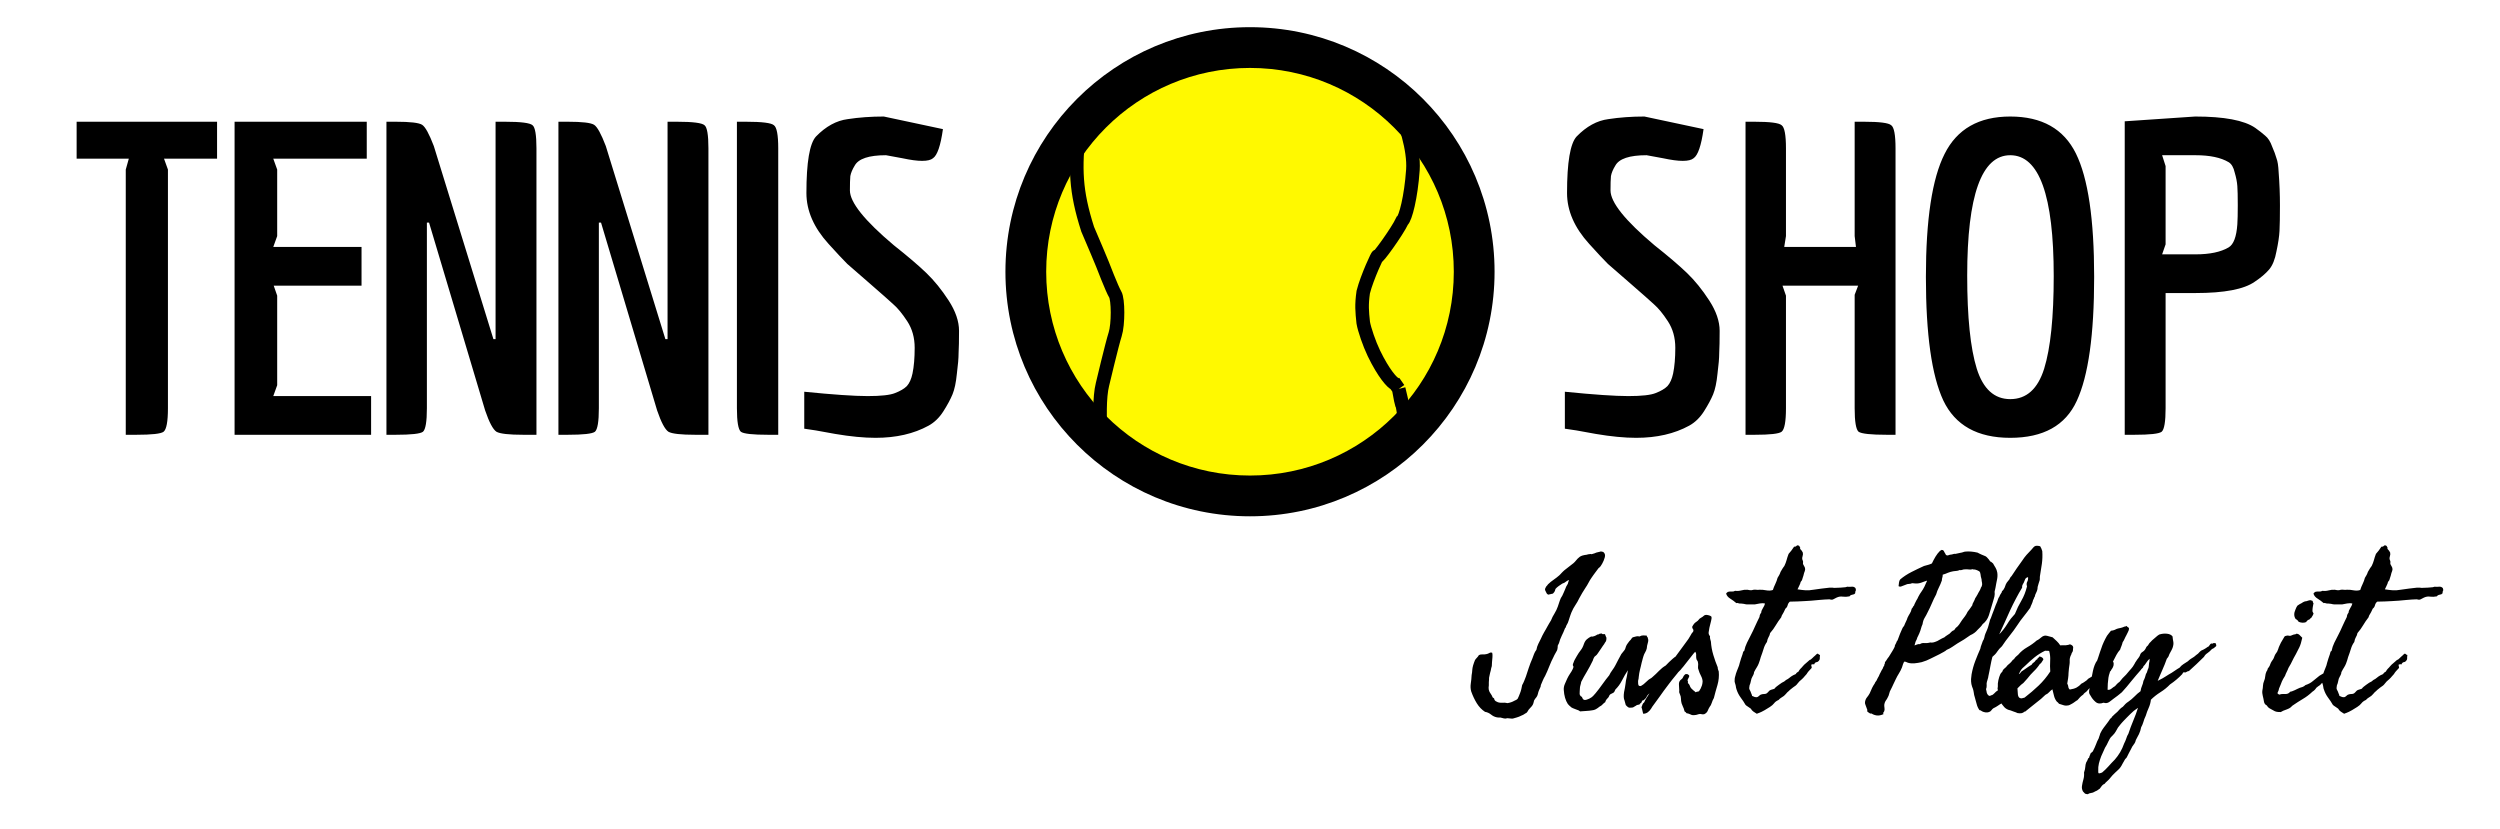 <svg width="184" height="61" viewBox="0 0 184 61" fill="none" xmlns="http://www.w3.org/2000/svg">
<rect width="184" height="61" fill="white"/>
<circle cx="92" cy="20" r="18" fill="black"/>
<ellipse cx="92" cy="20" rx="15" ry="15" fill="#FFF900"/>
<path d="M79.43 9.5C79.116 12.425 79.149 14.047 80.052 16.87C80.433 17.736 81.142 19.45 81.142 19.45C81.142 19.45 81.848 21.291 82.076 21.66C82.304 22.03 82.312 23.873 82.076 24.608C81.84 25.344 81.142 28.293 81.142 28.293C80.669 30.163 81.298 34.926 81.142 33.084" stroke="black"/>
<path d="M102.945 8C103.38 8.875 104.094 10.978 103.99 12.5C103.852 14.513 103.441 16.072 103.206 16.25C102.817 17.082 101.292 19.161 101.378 18.875C101.465 18.589 100.615 20.393 100.334 21.5C100.199 22.453 100.247 22.919 100.334 23.75C100.421 24.25 100.78 25.303 101.117 26C101.843 27.503 102.492 28.207 102.684 28.25L102.945 28.625M103.206 29.75C103.206 29.75 103.206 30.125 102.945 28.625M102.945 28.625C103.237 29.779 103.367 30.486 103.467 32" stroke="black"/>
<path d="M15.976 11.68H12.072L12.36 12.48V30.048C12.36 31.029 12.253 31.605 12.04 31.776C11.848 31.925 11.176 32 10.024 32H9.256V12.48L9.48 11.68H5.64V8.96H15.976V11.68ZM27.313 29.152V32H17.265V8.96H26.993V11.68H20.113L20.401 12.48V17.376L20.113 18.176H26.609V21.024H20.145L20.401 21.76V28.352L20.113 29.152H27.313ZM36.474 24.96V8.96H37.178C38.331 8.96 39.002 9.045 39.194 9.216C39.386 9.365 39.483 9.931 39.483 10.912V32H38.523C37.456 32 36.794 31.925 36.538 31.776C36.282 31.605 36.005 31.083 35.706 30.208L31.578 16.384H31.419V30.048C31.419 31.029 31.323 31.605 31.131 31.776C30.939 31.925 30.267 32 29.114 32H28.442V8.96H29.146C30.192 8.96 30.832 9.035 31.067 9.184C31.301 9.333 31.589 9.856 31.93 10.752L36.315 24.96H36.474ZM49.132 24.96V8.96H49.836C50.988 8.96 51.66 9.045 51.852 9.216C52.044 9.365 52.14 9.931 52.14 10.912V32H51.18C50.113 32 49.452 31.925 49.196 31.776C48.94 31.605 48.663 31.083 48.364 30.208L44.236 16.384H44.076V30.048C44.076 31.029 43.98 31.605 43.788 31.776C43.596 31.925 42.924 32 41.772 32H41.1V8.96H41.804C42.849 8.96 43.489 9.035 43.724 9.184C43.959 9.333 44.247 9.856 44.588 10.752L48.972 24.96H49.132ZM54.237 30.048V8.96H54.91C56.083 8.96 56.766 9.045 56.958 9.216C57.171 9.365 57.278 9.931 57.278 10.912V32H56.541C55.389 32 54.718 31.925 54.526 31.776C54.334 31.605 54.237 31.029 54.237 30.048ZM59.193 28.832C61.326 29.045 62.883 29.152 63.864 29.152C64.846 29.152 65.518 29.077 65.88 28.928C66.264 28.779 66.552 28.608 66.745 28.416C66.936 28.203 67.075 27.893 67.16 27.488C67.267 26.976 67.32 26.347 67.32 25.6C67.32 24.853 67.139 24.203 66.776 23.648C66.414 23.093 66.073 22.677 65.752 22.4C65.454 22.123 64.899 21.632 64.088 20.928C63.278 20.224 62.702 19.723 62.361 19.424C62.041 19.104 61.582 18.613 60.984 17.952C59.897 16.757 59.352 15.509 59.352 14.208C59.352 11.947 59.587 10.56 60.056 10.048C60.782 9.301 61.56 8.875 62.392 8.768C63.224 8.64 64.11 8.576 65.049 8.576L69.4 9.504C69.23 10.72 68.984 11.435 68.665 11.648C68.515 11.776 68.249 11.84 67.865 11.84C67.502 11.84 67.022 11.776 66.424 11.648L65.209 11.424C63.95 11.424 63.182 11.68 62.904 12.192C62.734 12.469 62.627 12.725 62.584 12.96C62.563 13.195 62.553 13.547 62.553 14.016C62.553 14.891 63.63 16.235 65.784 18.048C66.808 18.859 67.609 19.541 68.184 20.096C68.76 20.651 69.305 21.323 69.817 22.112C70.329 22.901 70.585 23.648 70.585 24.352C70.585 25.056 70.574 25.6 70.552 25.984C70.552 26.347 70.51 26.859 70.424 27.52C70.361 28.16 70.254 28.661 70.105 29.024C69.955 29.387 69.731 29.803 69.433 30.272C69.134 30.741 68.771 31.093 68.344 31.328C67.257 31.925 65.955 32.224 64.441 32.224C63.587 32.224 62.595 32.128 61.465 31.936C60.334 31.723 59.577 31.595 59.193 31.552V28.832ZM115.174 28.832C117.307 29.045 118.864 29.152 119.846 29.152C120.827 29.152 121.499 29.077 121.862 28.928C122.246 28.779 122.534 28.608 122.726 28.416C122.918 28.203 123.056 27.893 123.142 27.488C123.248 26.976 123.302 26.347 123.302 25.6C123.302 24.853 123.12 24.203 122.758 23.648C122.395 23.093 122.054 22.677 121.734 22.4C121.435 22.123 120.88 21.632 120.07 20.928C119.259 20.224 118.683 19.723 118.342 19.424C118.022 19.104 117.563 18.613 116.966 17.952C115.878 16.757 115.334 15.509 115.334 14.208C115.334 11.947 115.568 10.56 116.038 10.048C116.763 9.301 117.542 8.875 118.374 8.768C119.206 8.64 120.091 8.576 121.03 8.576L125.382 9.504C125.211 10.72 124.966 11.435 124.646 11.648C124.496 11.776 124.23 11.84 123.846 11.84C123.483 11.84 123.003 11.776 122.406 11.648L121.19 11.424C119.931 11.424 119.163 11.68 118.886 12.192C118.715 12.469 118.608 12.725 118.566 12.96C118.544 13.195 118.534 13.547 118.534 14.016C118.534 14.891 119.611 16.235 121.766 18.048C122.79 18.859 123.59 19.541 124.166 20.096C124.742 20.651 125.286 21.323 125.798 22.112C126.31 22.901 126.566 23.648 126.566 24.352C126.566 25.056 126.555 25.6 126.534 25.984C126.534 26.347 126.491 26.859 126.406 27.52C126.342 28.16 126.235 28.661 126.086 29.024C125.936 29.387 125.712 29.803 125.414 30.272C125.115 30.741 124.752 31.093 124.326 31.328C123.238 31.925 121.936 32.224 120.422 32.224C119.568 32.224 118.576 32.128 117.446 31.936C116.315 31.723 115.558 31.595 115.174 31.552V28.832ZM131.447 30.048C131.447 31.029 131.341 31.605 131.127 31.776C130.935 31.925 130.274 32 129.143 32H128.471V8.96H129.143C130.274 8.96 130.935 9.045 131.127 9.216C131.341 9.365 131.447 9.931 131.447 10.912V17.376L131.319 18.176H136.599L136.503 17.376V8.96H137.207C138.338 8.96 138.999 9.045 139.191 9.216C139.405 9.365 139.511 9.931 139.511 10.912V32H138.871C137.698 32 137.005 31.925 136.791 31.776C136.599 31.605 136.503 31.029 136.503 30.048V21.696L136.759 21.024H131.191L131.447 21.76V30.048ZM147.954 32.224C145.544 32.224 143.901 31.307 143.026 29.472C142.173 27.637 141.746 24.608 141.746 20.384C141.746 16.16 142.205 13.141 143.122 11.328C144.04 9.493 145.65 8.576 147.954 8.576C150.28 8.576 151.89 9.483 152.786 11.296C153.682 13.109 154.13 16.139 154.13 20.384C154.13 24.629 153.704 27.669 152.85 29.504C152.018 31.317 150.386 32.224 147.954 32.224ZM144.786 20.288C144.786 23.339 145.021 25.621 145.49 27.136C145.96 28.629 146.781 29.376 147.954 29.376C149.149 29.376 149.981 28.629 150.45 27.136C150.92 25.621 151.154 23.349 151.154 20.32C151.154 14.389 150.088 11.424 147.954 11.424C145.842 11.424 144.786 14.379 144.786 20.288ZM159.388 30.048C159.388 31.029 159.292 31.605 159.1 31.776C158.908 31.925 158.236 32 157.084 32H156.38V8.928L161.564 8.576C163.697 8.576 165.169 8.853 165.98 9.408C166.279 9.621 166.524 9.813 166.716 9.984C166.929 10.155 167.1 10.421 167.228 10.784C167.377 11.125 167.484 11.413 167.548 11.648C167.633 11.861 167.687 12.203 167.708 12.672C167.772 13.483 167.804 14.304 167.804 15.136C167.804 15.947 167.793 16.565 167.772 16.992C167.751 17.397 167.676 17.899 167.548 18.496C167.441 19.093 167.26 19.541 167.004 19.84C166.748 20.139 166.396 20.437 165.948 20.736C165.159 21.291 163.708 21.568 161.596 21.568H159.388V30.048ZM161.596 18.72C162.641 18.72 163.452 18.549 164.028 18.208C164.391 17.995 164.604 17.429 164.668 16.512C164.689 16.213 164.7 15.744 164.7 15.104C164.7 14.443 164.689 13.973 164.668 13.696C164.647 13.397 164.583 13.067 164.476 12.704C164.391 12.32 164.241 12.064 164.028 11.936C163.452 11.595 162.641 11.424 161.596 11.424H159.132L159.388 12.224V17.984L159.132 18.72H161.596Z" fill="black"/>
<path d="M109.828 48.047C109.849 48.13 109.854 48.237 109.844 48.367C109.833 48.497 109.823 48.62 109.812 48.734C109.812 48.87 109.807 48.966 109.797 49.023C109.786 49.081 109.771 49.135 109.75 49.188C109.74 49.24 109.729 49.294 109.719 49.352C109.703 49.409 109.688 49.466 109.672 49.523C109.656 49.581 109.643 49.641 109.633 49.703C109.617 49.766 109.604 49.828 109.594 49.891C109.594 49.927 109.594 49.964 109.594 50C109.594 50.031 109.591 50.065 109.586 50.102C109.581 50.138 109.578 50.175 109.578 50.211C109.578 50.242 109.578 50.276 109.578 50.312C109.578 50.354 109.578 50.398 109.578 50.445C109.573 50.492 109.568 50.542 109.562 50.594C109.557 50.693 109.573 50.786 109.609 50.875C109.635 50.938 109.677 51.008 109.734 51.086C109.786 51.159 109.828 51.24 109.859 51.328C109.943 51.38 109.982 51.414 109.977 51.43C109.971 51.44 109.974 51.458 109.984 51.484C110.021 51.562 110.078 51.615 110.156 51.641C110.255 51.703 110.383 51.729 110.539 51.719C110.701 51.708 110.839 51.719 110.953 51.75C111.146 51.719 111.312 51.661 111.453 51.578C111.474 51.568 111.495 51.557 111.516 51.547C111.542 51.536 111.565 51.526 111.586 51.516C111.633 51.49 111.672 51.458 111.703 51.422C111.74 51.354 111.768 51.292 111.789 51.234C111.81 51.167 111.839 51.094 111.875 51.016C111.906 50.943 111.938 50.844 111.969 50.719C112 50.594 112.021 50.495 112.031 50.422C112.089 50.323 112.138 50.221 112.18 50.117C112.227 50.013 112.268 49.906 112.305 49.797L112.516 49.156C112.557 49.031 112.599 48.914 112.641 48.805C112.682 48.695 112.729 48.583 112.781 48.469C112.823 48.354 112.865 48.242 112.906 48.133C112.948 48.023 113.005 47.922 113.078 47.828C113.109 47.661 113.156 47.516 113.219 47.391L113.406 47.016C113.479 46.849 113.557 46.693 113.641 46.547C113.688 46.469 113.732 46.393 113.773 46.32C113.82 46.242 113.862 46.167 113.898 46.094C113.94 46.021 113.982 45.948 114.023 45.875C114.065 45.802 114.109 45.729 114.156 45.656C114.219 45.49 114.305 45.32 114.414 45.148C114.513 44.987 114.594 44.818 114.656 44.641C114.714 44.49 114.76 44.349 114.797 44.219C114.839 44.083 114.901 43.958 114.984 43.844C115.026 43.76 115.062 43.68 115.094 43.602C115.13 43.523 115.161 43.45 115.188 43.383C115.214 43.31 115.242 43.24 115.273 43.172C115.31 43.104 115.349 43.036 115.391 42.969C115.401 42.917 115.414 42.87 115.43 42.828C115.445 42.786 115.464 42.74 115.484 42.688C115.396 42.714 115.318 42.755 115.25 42.812C115.182 42.875 115.094 42.922 114.984 42.953C114.901 43.005 114.812 43.065 114.719 43.133C114.625 43.2 114.547 43.271 114.484 43.344C114.453 43.469 114.422 43.547 114.391 43.578C114.37 43.599 114.339 43.635 114.297 43.688C114.255 43.693 114.198 43.706 114.125 43.727C114.052 43.747 113.995 43.76 113.953 43.766C113.891 43.74 113.852 43.708 113.836 43.672C113.82 43.63 113.797 43.583 113.766 43.531C113.714 43.443 113.701 43.37 113.727 43.312C113.753 43.255 113.776 43.208 113.797 43.172C113.812 43.151 113.836 43.125 113.867 43.094C113.898 43.062 113.917 43.036 113.922 43.016C114.062 42.88 114.203 42.766 114.344 42.672C114.495 42.568 114.635 42.458 114.766 42.344C114.797 42.312 114.828 42.281 114.859 42.25C114.891 42.219 114.922 42.185 114.953 42.148C114.984 42.112 115.016 42.081 115.047 42.055C115.078 42.023 115.109 41.995 115.141 41.969L115.562 41.641C115.755 41.505 115.893 41.383 115.977 41.273C116.065 41.159 116.161 41.062 116.266 40.984C116.37 40.906 116.542 40.854 116.781 40.828C116.802 40.823 116.82 40.818 116.836 40.812C116.857 40.807 116.875 40.802 116.891 40.797C116.932 40.786 116.974 40.781 117.016 40.781C117.078 40.771 117.109 40.771 117.109 40.781C117.109 40.797 117.146 40.792 117.219 40.766C117.255 40.76 117.299 40.747 117.352 40.727L117.484 40.672C117.526 40.656 117.578 40.643 117.641 40.633C117.708 40.622 117.755 40.609 117.781 40.594C117.812 40.589 117.846 40.589 117.883 40.594C117.904 40.599 117.922 40.604 117.938 40.609C117.958 40.615 117.979 40.62 118 40.625C118.125 40.724 118.161 40.859 118.109 41.031C118.062 41.198 118 41.349 117.922 41.484C117.891 41.547 117.852 41.609 117.805 41.672C117.758 41.734 117.708 41.781 117.656 41.812L117.398 42.156C117.357 42.214 117.312 42.273 117.266 42.336C117.224 42.393 117.182 42.453 117.141 42.516C117.099 42.573 117.06 42.633 117.023 42.695C116.987 42.758 116.951 42.823 116.914 42.891C116.878 42.958 116.841 43.023 116.805 43.086C116.768 43.148 116.729 43.208 116.688 43.266C116.604 43.391 116.526 43.516 116.453 43.641C116.38 43.766 116.307 43.896 116.234 44.031C116.151 44.208 116.055 44.378 115.945 44.539C115.841 44.69 115.745 44.87 115.656 45.078C115.63 45.141 115.607 45.203 115.586 45.266C115.565 45.328 115.544 45.391 115.523 45.453C115.503 45.516 115.482 45.581 115.461 45.648C115.44 45.711 115.417 45.776 115.391 45.844C115.37 45.87 115.352 45.904 115.336 45.945C115.32 45.987 115.302 46.021 115.281 46.047C115.266 46.068 115.253 46.104 115.242 46.156C115.237 46.188 115.219 46.214 115.188 46.234C115.151 46.333 115.112 46.43 115.07 46.523C115.029 46.612 114.987 46.7 114.945 46.789C114.857 46.966 114.786 47.156 114.734 47.359C114.708 47.385 114.693 47.414 114.688 47.445C114.682 47.477 114.667 47.505 114.641 47.531C114.651 47.542 114.651 47.591 114.641 47.68C114.63 47.768 114.615 47.833 114.594 47.875C114.526 48.005 114.477 48.094 114.445 48.141C114.424 48.172 114.406 48.206 114.391 48.242C114.375 48.273 114.359 48.307 114.344 48.344C114.234 48.552 114.13 48.781 114.031 49.031C113.938 49.276 113.833 49.516 113.719 49.75C113.656 49.854 113.602 49.961 113.555 50.07C113.508 50.18 113.458 50.297 113.406 50.422C113.406 50.49 113.391 50.552 113.359 50.609C113.333 50.656 113.307 50.714 113.281 50.781C113.234 50.891 113.206 50.979 113.195 51.047C113.18 51.13 113.146 51.214 113.094 51.297L113 51.414C112.979 51.44 112.953 51.479 112.922 51.531C112.906 51.557 112.893 51.602 112.883 51.664C112.872 51.727 112.859 51.771 112.844 51.797C112.823 51.859 112.786 51.922 112.734 51.984C112.682 52.047 112.63 52.104 112.578 52.156C112.521 52.214 112.482 52.266 112.461 52.312C112.44 52.359 112.401 52.411 112.344 52.469C112.276 52.5 112.219 52.534 112.172 52.57C112.13 52.602 112.073 52.63 112 52.656C111.859 52.729 111.729 52.781 111.609 52.812C111.505 52.839 111.44 52.857 111.414 52.867C111.378 52.883 111.333 52.891 111.281 52.891C111.219 52.891 111.161 52.885 111.109 52.875C111.057 52.865 111 52.859 110.938 52.859C110.849 52.891 110.766 52.896 110.688 52.875L110.438 52.812H110.305C110.268 52.812 110.224 52.807 110.172 52.797C110.01 52.766 109.865 52.695 109.734 52.586C109.604 52.482 109.458 52.417 109.297 52.391C109.057 52.234 108.857 52.026 108.695 51.766C108.534 51.505 108.396 51.214 108.281 50.891C108.229 50.708 108.219 50.513 108.25 50.305C108.266 50.2 108.279 50.099 108.289 50C108.299 49.896 108.307 49.792 108.312 49.688C108.339 49.552 108.354 49.427 108.359 49.312C108.365 49.214 108.385 49.099 108.422 48.969C108.443 48.896 108.466 48.825 108.492 48.758C108.518 48.69 108.542 48.63 108.562 48.578C108.599 48.521 108.646 48.464 108.703 48.406C108.76 48.349 108.807 48.286 108.844 48.219C108.911 48.177 108.995 48.159 109.094 48.164C109.198 48.175 109.302 48.167 109.406 48.141C109.443 48.13 109.479 48.12 109.516 48.109C109.552 48.094 109.589 48.075 109.625 48.055C109.693 48.018 109.76 48.016 109.828 48.047ZM119.656 51.891L119.562 51.547C119.5 51.417 119.49 51.214 119.531 50.938L119.586 50.664C119.596 50.628 119.604 50.581 119.609 50.523C119.62 50.466 119.63 50.396 119.641 50.312C119.651 50.234 119.661 50.156 119.672 50.078C119.688 49.995 119.706 49.911 119.727 49.828C119.747 49.745 119.763 49.661 119.773 49.578C119.789 49.495 119.802 49.411 119.812 49.328C119.734 49.448 119.659 49.57 119.586 49.695C119.513 49.82 119.443 49.95 119.375 50.086C119.245 50.341 119.083 50.562 118.891 50.75C118.849 50.875 118.797 50.956 118.734 50.992C118.672 51.023 118.609 51.055 118.547 51.086C118.484 51.117 118.432 51.193 118.391 51.312C118.339 51.365 118.289 51.419 118.242 51.477C118.195 51.534 118.161 51.604 118.141 51.688C118.089 51.708 118.036 51.75 117.984 51.812C117.885 51.911 117.823 51.964 117.797 51.969C117.771 51.974 117.745 51.99 117.719 52.016C117.615 52.099 117.523 52.161 117.445 52.203C117.367 52.245 117.276 52.271 117.172 52.281C117.057 52.302 116.909 52.318 116.727 52.328C116.638 52.333 116.557 52.339 116.484 52.344C116.411 52.349 116.349 52.354 116.297 52.359C116.229 52.307 116.177 52.276 116.141 52.266C116.125 52.26 116.102 52.253 116.07 52.242C116.044 52.232 116.01 52.219 115.969 52.203C115.818 52.141 115.745 52.112 115.75 52.117C115.745 52.112 115.737 52.107 115.727 52.102C115.711 52.096 115.693 52.089 115.672 52.078C115.589 52.016 115.531 51.966 115.5 51.93C115.479 51.904 115.443 51.865 115.391 51.812C115.219 51.547 115.12 51.203 115.094 50.781C115.083 50.635 115.109 50.49 115.172 50.344C115.234 50.198 115.292 50.068 115.344 49.953C115.406 49.823 115.474 49.703 115.547 49.594C115.589 49.531 115.628 49.471 115.664 49.414C115.695 49.357 115.724 49.302 115.75 49.25C115.812 49.125 115.823 49.044 115.781 49.008C115.745 48.966 115.755 48.885 115.812 48.766C115.839 48.682 115.87 48.609 115.906 48.547L116.047 48.297C116.141 48.13 116.24 47.982 116.344 47.852C116.438 47.737 116.516 47.583 116.578 47.391C116.63 47.245 116.701 47.133 116.789 47.055C116.878 46.977 116.984 46.906 117.109 46.844C117.161 46.865 117.237 46.857 117.336 46.82C117.435 46.784 117.51 46.745 117.562 46.703C117.635 46.703 117.693 46.682 117.734 46.641C117.849 46.62 117.909 46.62 117.914 46.641C117.919 46.661 117.932 46.672 117.953 46.672C117.974 46.677 118.003 46.677 118.039 46.672C118.076 46.667 118.104 46.667 118.125 46.672C118.161 46.781 118.188 46.849 118.203 46.875C118.224 46.901 118.234 46.927 118.234 46.953C118.234 46.984 118.232 47.026 118.227 47.078C118.221 47.13 118.214 47.167 118.203 47.188C118.146 47.266 118.112 47.315 118.102 47.336L118.078 47.391C118.047 47.432 118.01 47.482 117.969 47.539C117.932 47.591 117.891 47.654 117.844 47.727L117.594 48.094C117.536 48.182 117.484 48.24 117.438 48.266C117.38 48.297 117.333 48.354 117.297 48.438C117.276 48.474 117.26 48.513 117.25 48.555C117.245 48.591 117.229 48.63 117.203 48.672C117.083 48.922 116.948 49.175 116.797 49.43C116.719 49.56 116.643 49.69 116.57 49.82C116.503 49.945 116.438 50.068 116.375 50.188C116.37 50.229 116.362 50.271 116.352 50.312C116.341 50.349 116.331 50.388 116.32 50.43C116.294 50.518 116.281 50.594 116.281 50.656C116.281 50.672 116.276 50.753 116.266 50.898C116.255 51.044 116.26 51.13 116.281 51.156C116.344 51.245 116.38 51.284 116.391 51.273C116.401 51.263 116.411 51.266 116.422 51.281C116.464 51.385 116.492 51.445 116.508 51.461C116.523 51.477 116.557 51.495 116.609 51.516C116.651 51.526 116.711 51.518 116.789 51.492C116.867 51.466 116.927 51.443 116.969 51.422C117.094 51.359 117.188 51.294 117.25 51.227C117.312 51.159 117.375 51.089 117.438 51.016C117.594 50.828 117.76 50.609 117.938 50.359C118.115 50.109 118.281 49.891 118.438 49.703C118.495 49.578 118.57 49.453 118.664 49.328C118.763 49.193 118.839 49.073 118.891 48.969L119.109 48.547C119.141 48.49 119.174 48.427 119.211 48.359C119.247 48.292 119.286 48.219 119.328 48.141C119.391 48.052 119.456 47.971 119.523 47.898C119.591 47.825 119.641 47.719 119.672 47.578C119.698 47.505 119.737 47.435 119.789 47.367C119.815 47.331 119.839 47.3 119.859 47.273C119.885 47.242 119.906 47.214 119.922 47.188C120 47.115 120.049 47.057 120.07 47.016C120.091 46.974 120.125 46.938 120.172 46.906C120.286 46.875 120.375 46.852 120.438 46.836C120.5 46.82 120.578 46.823 120.672 46.844C120.755 46.792 120.844 46.766 120.938 46.766C120.984 46.766 121.029 46.768 121.07 46.773C121.117 46.773 121.161 46.776 121.203 46.781C121.203 46.833 121.216 46.867 121.242 46.883C121.268 46.898 121.281 46.927 121.281 46.969C121.323 47.062 121.323 47.177 121.281 47.312C121.234 47.464 121.208 47.599 121.203 47.719C121.177 47.828 121.138 47.925 121.086 48.008C121.029 48.102 120.984 48.203 120.953 48.312C120.932 48.391 120.914 48.453 120.898 48.5C120.888 48.547 120.88 48.578 120.875 48.594L120.828 48.766C120.807 48.859 120.786 48.95 120.766 49.039C120.745 49.122 120.724 49.206 120.703 49.289C120.661 49.456 120.63 49.641 120.609 49.844C120.609 49.896 120.602 49.95 120.586 50.008C120.57 50.06 120.562 50.109 120.562 50.156C120.562 50.208 120.565 50.271 120.57 50.344C120.576 50.417 120.604 50.464 120.656 50.484C120.714 50.505 120.763 50.5 120.805 50.469C120.857 50.427 120.911 50.391 120.969 50.359C121.005 50.333 121.057 50.286 121.125 50.219C121.193 50.151 121.245 50.104 121.281 50.078C121.333 50.026 121.391 49.984 121.453 49.953C121.516 49.922 121.573 49.88 121.625 49.828C121.708 49.755 121.789 49.682 121.867 49.609C121.951 49.531 122.029 49.453 122.102 49.375C122.258 49.214 122.422 49.083 122.594 48.984C122.76 48.807 122.93 48.643 123.102 48.492C123.273 48.341 123.469 48.214 123.688 48.109C123.771 48.245 123.792 48.357 123.75 48.445C123.708 48.534 123.656 48.62 123.594 48.703C123.568 48.729 123.531 48.755 123.484 48.781C123.427 48.812 123.385 48.839 123.359 48.859L123.281 48.938C123.25 48.969 123.224 48.984 123.203 48.984C123.203 49.026 123.19 49.06 123.164 49.086L123.094 49.156C123.026 49.26 122.953 49.359 122.875 49.453C122.802 49.542 122.724 49.628 122.641 49.711C122.557 49.794 122.474 49.878 122.391 49.961C122.312 50.039 122.234 50.12 122.156 50.203C122.083 50.229 122.039 50.263 122.023 50.305C122.008 50.357 121.974 50.401 121.922 50.438C121.901 50.464 121.88 50.487 121.859 50.508C121.839 50.529 121.818 50.55 121.797 50.57C121.776 50.591 121.755 50.612 121.734 50.633C121.714 50.654 121.693 50.677 121.672 50.703C121.609 50.771 121.555 50.841 121.508 50.914C121.461 50.982 121.396 51.047 121.312 51.109C121.26 51.161 121.221 51.216 121.195 51.273C121.174 51.325 121.135 51.38 121.078 51.438C120.995 51.521 120.935 51.56 120.898 51.555C120.867 51.55 120.839 51.599 120.812 51.703C120.729 51.766 120.682 51.81 120.672 51.836C120.667 51.857 120.651 51.865 120.625 51.859C120.599 51.87 120.562 51.878 120.516 51.883C120.464 51.888 120.438 51.901 120.438 51.922C120.37 51.953 120.315 51.984 120.273 52.016C120.232 52.052 120.182 52.073 120.125 52.078C119.99 52.099 119.893 52.091 119.836 52.055C119.779 52.018 119.719 51.964 119.656 51.891ZM124.219 49.625L124.312 49.703C124.339 49.745 124.331 49.802 124.289 49.875C124.268 49.911 124.25 49.945 124.234 49.977C124.224 50.008 124.214 50.036 124.203 50.062C124.208 50.083 124.214 50.104 124.219 50.125C124.224 50.141 124.229 50.154 124.234 50.164C124.245 50.195 124.24 50.229 124.219 50.266C124.292 50.323 124.339 50.383 124.359 50.445C124.385 50.529 124.422 50.599 124.469 50.656C124.531 50.724 124.586 50.776 124.633 50.812C124.69 50.849 124.745 50.896 124.797 50.953C124.854 50.922 124.896 50.906 124.922 50.906C124.958 50.906 125 50.896 125.047 50.875C125.135 50.76 125.208 50.615 125.266 50.438C125.276 50.396 125.286 50.349 125.297 50.297C125.307 50.245 125.312 50.198 125.312 50.156C125.307 50.021 125.266 49.88 125.188 49.734C125.109 49.583 125.052 49.443 125.016 49.312C124.974 49.224 124.961 49.13 124.977 49.031C124.992 48.922 124.99 48.828 124.969 48.75C124.964 48.698 124.948 48.656 124.922 48.625C124.911 48.609 124.901 48.594 124.891 48.578C124.88 48.557 124.87 48.536 124.859 48.516C124.839 48.427 124.831 48.333 124.836 48.234C124.846 48.13 124.823 48.042 124.766 47.969C124.703 48.031 124.604 48.151 124.469 48.328C124.333 48.5 124.198 48.672 124.062 48.844C123.932 49.016 123.839 49.13 123.781 49.188C123.755 49.224 123.727 49.26 123.695 49.297C123.669 49.328 123.641 49.357 123.609 49.383C123.578 49.409 123.547 49.44 123.516 49.477C123.49 49.508 123.464 49.542 123.438 49.578C123.271 49.786 123.146 49.94 123.062 50.039C122.984 50.138 122.906 50.24 122.828 50.344C122.75 50.448 122.625 50.615 122.453 50.844C122.396 50.927 122.299 51.062 122.164 51.25C122.023 51.438 121.891 51.62 121.766 51.797C121.635 51.969 121.557 52.083 121.531 52.141C121.469 52.245 121.388 52.336 121.289 52.414C121.19 52.492 121.073 52.531 120.938 52.531C120.938 52.526 120.927 52.484 120.906 52.406C120.885 52.333 120.867 52.255 120.852 52.172C120.831 52.094 120.818 52.052 120.812 52.047C120.844 51.984 120.867 51.922 120.883 51.859C120.898 51.802 120.943 51.745 121.016 51.688C121.036 51.62 121.096 51.508 121.195 51.352C121.294 51.19 121.409 51.018 121.539 50.836C121.669 50.648 121.792 50.477 121.906 50.32C122.016 50.164 122.089 50.057 122.125 50C122.193 49.932 122.292 49.815 122.422 49.648C122.547 49.482 122.672 49.315 122.797 49.148C122.927 48.977 123.021 48.854 123.078 48.781C123.125 48.641 123.221 48.466 123.367 48.258C123.518 48.044 123.677 47.828 123.844 47.609C124.016 47.385 124.156 47.193 124.266 47.031C124.318 46.948 124.362 46.875 124.398 46.812C124.435 46.75 124.474 46.682 124.516 46.609C124.557 46.568 124.594 46.521 124.625 46.469C124.646 46.391 124.635 46.331 124.594 46.289C124.557 46.247 124.542 46.193 124.547 46.125C124.641 45.948 124.732 45.836 124.82 45.789C124.914 45.737 125.005 45.651 125.094 45.531C125.156 45.49 125.206 45.458 125.242 45.438C125.294 45.411 125.344 45.375 125.391 45.328C125.464 45.255 125.57 45.237 125.711 45.273C125.857 45.305 125.943 45.349 125.969 45.406C125.974 45.438 125.974 45.479 125.969 45.531C125.964 45.557 125.958 45.583 125.953 45.609C125.948 45.635 125.943 45.661 125.938 45.688C125.927 45.734 125.917 45.779 125.906 45.82C125.896 45.862 125.885 45.904 125.875 45.945C125.865 45.982 125.854 46.023 125.844 46.07C125.833 46.112 125.823 46.156 125.812 46.203C125.792 46.318 125.773 46.427 125.758 46.531C125.742 46.635 125.776 46.734 125.859 46.828C125.849 46.88 125.852 46.943 125.867 47.016C125.883 47.089 125.901 47.156 125.922 47.219C125.943 47.552 126.003 47.883 126.102 48.211C126.201 48.539 126.307 48.839 126.422 49.109C126.422 49.161 126.43 49.214 126.445 49.266C126.461 49.318 126.479 49.37 126.5 49.422C126.531 49.755 126.5 50.086 126.406 50.414C126.359 50.575 126.312 50.737 126.266 50.898C126.224 51.06 126.182 51.219 126.141 51.375C126.078 51.479 126.026 51.599 125.984 51.734C125.948 51.854 125.896 51.953 125.828 52.031C125.776 52.115 125.729 52.208 125.688 52.312C125.646 52.417 125.562 52.5 125.438 52.562C125.37 52.583 125.299 52.583 125.227 52.562C125.159 52.542 125.094 52.542 125.031 52.562C124.984 52.568 124.938 52.581 124.891 52.602C124.854 52.617 124.812 52.625 124.766 52.625C124.63 52.651 124.518 52.638 124.43 52.586C124.352 52.544 124.245 52.51 124.109 52.484C124.109 52.453 124.094 52.43 124.062 52.414C124.031 52.398 124.005 52.38 123.984 52.359C123.948 52.203 123.906 52.083 123.859 52C123.823 51.927 123.792 51.849 123.766 51.766C123.734 51.646 123.719 51.534 123.719 51.43C123.719 51.315 123.693 51.203 123.641 51.094C123.599 51 123.581 50.943 123.586 50.922C123.591 50.901 123.594 50.87 123.594 50.828C123.594 50.693 123.586 50.544 123.57 50.383C123.555 50.216 123.62 50.083 123.766 49.984C123.823 49.943 123.862 49.888 123.883 49.82C123.904 49.763 123.948 49.703 124.016 49.641C124.036 49.62 124.07 49.609 124.117 49.609C124.154 49.609 124.188 49.615 124.219 49.625ZM132.297 43.375C132.526 43.411 132.724 43.435 132.891 43.445C133.062 43.456 133.25 43.443 133.453 43.406L134.07 43.32C134.237 43.3 134.438 43.276 134.672 43.25C134.734 43.245 134.799 43.245 134.867 43.25C134.904 43.255 134.938 43.26 134.969 43.266C135 43.266 135.031 43.266 135.062 43.266C135.198 43.266 135.331 43.26 135.461 43.25C135.591 43.24 135.714 43.229 135.828 43.219C135.849 43.214 135.867 43.208 135.883 43.203C135.904 43.198 135.922 43.193 135.938 43.188C135.969 43.177 136 43.177 136.031 43.188C136.078 43.188 136.125 43.188 136.172 43.188C136.219 43.188 136.266 43.185 136.312 43.18C136.406 43.175 136.49 43.208 136.562 43.281C136.594 43.385 136.604 43.443 136.594 43.453C136.578 43.469 136.568 43.484 136.562 43.5C136.552 43.635 136.534 43.703 136.508 43.703C136.482 43.703 136.469 43.714 136.469 43.734C136.385 43.755 136.315 43.773 136.258 43.789C136.201 43.805 136.156 43.839 136.125 43.891C135.948 43.927 135.784 43.935 135.633 43.914C135.482 43.888 135.328 43.911 135.172 43.984C135.094 44.021 135.018 44.06 134.945 44.102C134.872 44.148 134.776 44.151 134.656 44.109C134.552 44.109 134.432 44.115 134.297 44.125C134.161 44.135 134.031 44.146 133.906 44.156C133.729 44.172 133.529 44.19 133.305 44.211C133.086 44.227 132.917 44.237 132.797 44.242C132.682 44.247 132.518 44.255 132.305 44.266C132.091 44.276 131.901 44.281 131.734 44.281C131.651 44.349 131.596 44.438 131.57 44.547C131.544 44.651 131.49 44.734 131.406 44.797C131.312 45.005 131.245 45.138 131.203 45.195C131.156 45.258 131.12 45.339 131.094 45.438C130.948 45.625 130.815 45.82 130.695 46.023C130.586 46.211 130.448 46.401 130.281 46.594C130.26 46.708 130.221 46.81 130.164 46.898C130.112 46.982 130.073 47.099 130.047 47.25C129.938 47.396 129.854 47.568 129.797 47.766C129.771 47.859 129.74 47.956 129.703 48.055C129.672 48.154 129.635 48.255 129.594 48.359C129.573 48.443 129.549 48.523 129.523 48.602C129.497 48.68 129.469 48.76 129.438 48.844C129.401 48.938 129.352 49.034 129.289 49.133C129.263 49.175 129.234 49.221 129.203 49.273C129.177 49.32 129.151 49.37 129.125 49.422C129.104 49.443 129.094 49.471 129.094 49.508C129.094 49.534 129.089 49.562 129.078 49.594C129.062 49.63 129.047 49.667 129.031 49.703C129.016 49.734 129 49.763 128.984 49.789C128.964 49.825 128.938 49.88 128.906 49.953C128.891 49.99 128.878 50.044 128.867 50.117C128.857 50.19 128.844 50.245 128.828 50.281C128.823 50.297 128.818 50.312 128.812 50.328C128.807 50.344 128.802 50.357 128.797 50.367C128.792 50.378 128.786 50.391 128.781 50.406C128.776 50.422 128.771 50.438 128.766 50.453C128.734 50.599 128.734 50.698 128.766 50.75C128.797 50.802 128.823 50.854 128.844 50.906C128.854 50.938 128.865 50.966 128.875 50.992C128.885 51.018 128.896 51.044 128.906 51.07C128.932 51.117 128.948 51.167 128.953 51.219C128.979 51.229 129.005 51.24 129.031 51.25C129.057 51.26 129.081 51.271 129.102 51.281C129.143 51.302 129.193 51.312 129.25 51.312C129.318 51.323 129.385 51.294 129.453 51.227C129.526 51.154 129.589 51.115 129.641 51.109C129.703 51.089 129.773 51.078 129.852 51.078C129.919 51.078 129.979 51.062 130.031 51.031C130.062 51.005 130.091 50.979 130.117 50.953C130.143 50.927 130.167 50.901 130.188 50.875C130.219 50.828 130.276 50.792 130.359 50.766C130.526 50.724 130.615 50.69 130.625 50.664C130.63 50.643 130.667 50.604 130.734 50.547C130.771 50.521 130.805 50.495 130.836 50.469C130.872 50.443 130.904 50.419 130.93 50.398C130.971 50.362 131.042 50.312 131.141 50.25C131.245 50.198 131.305 50.167 131.32 50.156C131.336 50.146 131.38 50.109 131.453 50.047C131.505 50.021 131.552 49.995 131.594 49.969C131.641 49.938 131.682 49.906 131.719 49.875C131.776 49.823 131.859 49.766 131.969 49.703C132.094 49.651 132.161 49.62 132.172 49.609C132.188 49.594 132.198 49.575 132.203 49.555C132.208 49.534 132.266 49.49 132.375 49.422C132.411 49.344 132.458 49.276 132.516 49.219C132.542 49.193 132.57 49.164 132.602 49.133C132.633 49.096 132.667 49.057 132.703 49.016C132.771 48.938 132.836 48.875 132.898 48.828C132.971 48.771 133.031 48.719 133.078 48.672C133.099 48.656 133.125 48.633 133.156 48.602C133.188 48.57 133.224 48.552 133.266 48.547C133.297 48.521 133.323 48.497 133.344 48.477C133.37 48.456 133.393 48.435 133.414 48.414C133.435 48.393 133.458 48.37 133.484 48.344C133.516 48.318 133.552 48.286 133.594 48.25L133.672 48.172C133.708 48.135 133.734 48.115 133.75 48.109C133.797 48.109 133.831 48.125 133.852 48.156C133.878 48.188 133.911 48.203 133.953 48.203C133.948 48.271 133.943 48.325 133.938 48.367C133.938 48.409 133.938 48.44 133.938 48.461C133.938 48.503 133.927 48.542 133.906 48.578C133.844 48.677 133.773 48.729 133.695 48.734C133.617 48.745 133.557 48.802 133.516 48.906C133.484 48.885 133.445 48.88 133.398 48.891C133.352 48.901 133.318 48.917 133.297 48.938C133.318 48.974 133.328 49.01 133.328 49.047C133.328 49.068 133.333 49.104 133.344 49.156C133.151 49.349 133.026 49.5 132.969 49.609C132.839 49.745 132.771 49.82 132.766 49.836L132.75 49.859L132.625 49.984C132.479 50.099 132.37 50.208 132.297 50.312C132.229 50.411 132.12 50.505 131.969 50.594C131.854 50.677 131.776 50.74 131.734 50.781C131.714 50.802 131.688 50.828 131.656 50.859C131.625 50.885 131.589 50.917 131.547 50.953C131.521 50.979 131.482 51.023 131.43 51.086C131.378 51.148 131.333 51.193 131.297 51.219C131.229 51.271 131.159 51.318 131.086 51.359C131.029 51.391 130.969 51.443 130.906 51.516C130.755 51.583 130.643 51.667 130.57 51.766C130.503 51.854 130.401 51.943 130.266 52.031C130.172 52.094 130.044 52.172 129.883 52.266C129.721 52.359 129.583 52.427 129.469 52.469C129.453 52.474 129.438 52.479 129.422 52.484C129.406 52.49 129.393 52.495 129.383 52.5C129.372 52.505 129.359 52.51 129.344 52.516C129.328 52.521 129.312 52.526 129.297 52.531C129.214 52.479 129.133 52.427 129.055 52.375C128.977 52.323 128.911 52.25 128.859 52.156C128.76 52.083 128.685 52.031 128.633 52C128.57 51.964 128.516 51.922 128.469 51.875C128.417 51.786 128.362 51.698 128.305 51.609C128.247 51.521 128.185 51.432 128.117 51.344C127.982 51.161 127.88 50.964 127.812 50.75C127.797 50.724 127.784 50.68 127.773 50.617L127.75 50.469C127.74 50.427 127.729 50.388 127.719 50.352C127.708 50.315 127.698 50.281 127.688 50.25C127.667 50.198 127.661 50.12 127.672 50.016C127.672 49.943 127.682 49.875 127.703 49.812C127.714 49.776 127.724 49.74 127.734 49.703C127.745 49.661 127.755 49.62 127.766 49.578C127.786 49.51 127.81 49.445 127.836 49.383C127.862 49.315 127.888 49.25 127.914 49.188C127.977 49.047 128.021 48.911 128.047 48.781C128.109 48.562 128.177 48.354 128.25 48.156C128.266 48.12 128.279 48.07 128.289 48.008C128.294 47.961 128.323 47.927 128.375 47.906C128.417 47.698 128.484 47.497 128.578 47.305C128.672 47.112 128.766 46.927 128.859 46.75C128.917 46.641 128.971 46.531 129.023 46.422C129.076 46.307 129.128 46.193 129.18 46.078C129.232 45.964 129.284 45.852 129.336 45.742C129.388 45.628 129.443 45.516 129.5 45.406C129.505 45.292 129.547 45.188 129.625 45.094C129.63 44.99 129.672 44.878 129.75 44.758C129.828 44.638 129.88 44.526 129.906 44.422C129.792 44.391 129.664 44.388 129.523 44.414C129.383 44.44 129.26 44.464 129.156 44.484C128.969 44.49 128.771 44.49 128.562 44.484C128.526 44.479 128.49 44.474 128.453 44.469C128.422 44.458 128.388 44.45 128.352 44.445C128.284 44.43 128.219 44.422 128.156 44.422C128.062 44.427 127.992 44.419 127.945 44.398C127.893 44.372 127.844 44.37 127.797 44.391C127.651 44.266 127.503 44.156 127.352 44.062C127.195 43.969 127.094 43.849 127.047 43.703C127.047 43.672 127.062 43.646 127.094 43.625C127.135 43.594 127.161 43.573 127.172 43.562C127.26 43.536 127.354 43.529 127.453 43.539C127.552 43.544 127.635 43.526 127.703 43.484C127.854 43.505 128.008 43.495 128.164 43.453C128.305 43.411 128.453 43.396 128.609 43.406C128.63 43.406 128.661 43.411 128.703 43.422C128.745 43.432 128.776 43.438 128.797 43.438C128.849 43.443 128.893 43.443 128.93 43.438C128.951 43.432 128.971 43.427 128.992 43.422C129.013 43.417 129.036 43.411 129.062 43.406C129.125 43.396 129.193 43.396 129.266 43.406C129.339 43.417 129.411 43.417 129.484 43.406C129.635 43.396 129.799 43.409 129.977 43.445C130.169 43.482 130.339 43.474 130.484 43.422C130.51 43.349 130.536 43.276 130.562 43.203C130.594 43.125 130.628 43.05 130.664 42.977C130.737 42.825 130.792 42.677 130.828 42.531C130.87 42.469 130.911 42.398 130.953 42.32C130.995 42.242 131.026 42.167 131.047 42.094L131.195 41.844C131.216 41.812 131.237 41.781 131.258 41.75C131.279 41.719 131.302 41.688 131.328 41.656C131.401 41.505 131.456 41.362 131.492 41.227C131.513 41.154 131.534 41.081 131.555 41.008C131.581 40.93 131.609 40.849 131.641 40.766C131.708 40.693 131.776 40.612 131.844 40.523C131.911 40.435 131.979 40.339 132.047 40.234C132.125 40.245 132.185 40.224 132.227 40.172C132.273 40.12 132.344 40.125 132.438 40.188C132.438 40.219 132.451 40.247 132.477 40.273C132.503 40.3 132.505 40.339 132.484 40.391C132.589 40.495 132.656 40.589 132.688 40.672C132.708 40.755 132.701 40.852 132.664 40.961C132.628 41.07 132.635 41.172 132.688 41.266C132.708 41.312 132.714 41.362 132.703 41.414C132.693 41.471 132.698 41.516 132.719 41.547C132.745 41.604 132.773 41.656 132.805 41.703C132.841 41.755 132.859 41.823 132.859 41.906C132.859 41.938 132.852 41.977 132.836 42.023C132.82 42.07 132.802 42.12 132.781 42.172C132.745 42.328 132.714 42.438 132.688 42.5C132.677 42.531 132.667 42.565 132.656 42.602C132.646 42.633 132.635 42.667 132.625 42.703C132.552 42.792 132.516 42.846 132.516 42.867C132.516 42.883 132.51 42.906 132.5 42.938C132.484 42.969 132.469 43.005 132.453 43.047C132.438 43.083 132.419 43.122 132.398 43.164C132.378 43.206 132.359 43.245 132.344 43.281C132.328 43.318 132.312 43.349 132.297 43.375ZM139.156 50.766C139.109 50.839 139.073 50.932 139.047 51.047C139.021 51.161 138.984 51.255 138.938 51.328C138.901 51.411 138.854 51.49 138.797 51.562C138.75 51.62 138.714 51.708 138.688 51.828C138.677 51.911 138.68 51.995 138.695 52.078C138.711 52.177 138.708 52.255 138.688 52.312C138.682 52.349 138.661 52.388 138.625 52.43C138.594 52.466 138.594 52.51 138.625 52.562C138.438 52.646 138.271 52.677 138.125 52.656C137.979 52.635 137.854 52.589 137.75 52.516C137.698 52.526 137.654 52.521 137.617 52.5C137.581 52.479 137.542 52.453 137.5 52.422C137.448 52.401 137.424 52.365 137.43 52.312C137.44 52.255 137.432 52.208 137.406 52.172C137.349 52 137.31 51.893 137.289 51.852C137.263 51.794 137.255 51.729 137.266 51.656C137.292 51.516 137.341 51.404 137.414 51.32C137.477 51.247 137.542 51.151 137.609 51.031C137.672 50.875 137.732 50.74 137.789 50.625C137.846 50.51 137.911 50.401 137.984 50.297C137.99 50.266 138.008 50.229 138.039 50.188L138.109 50.094C138.141 50.026 138.161 49.982 138.172 49.961L138.234 49.844C138.25 49.818 138.266 49.792 138.281 49.766C138.297 49.734 138.31 49.703 138.32 49.672C138.331 49.641 138.344 49.612 138.359 49.586C138.375 49.555 138.391 49.526 138.406 49.5C138.427 49.448 138.453 49.396 138.484 49.344L138.578 49.188C138.583 49.172 138.589 49.156 138.594 49.141C138.599 49.125 138.604 49.109 138.609 49.094C138.615 49.068 138.635 49.042 138.672 49.016C138.672 48.948 138.682 48.904 138.703 48.883C138.724 48.862 138.734 48.812 138.734 48.734C138.792 48.667 138.839 48.602 138.875 48.539C138.911 48.477 138.958 48.411 139.016 48.344L139.281 47.914C139.344 47.815 139.401 47.708 139.453 47.594C139.453 47.542 139.464 47.497 139.484 47.461L139.547 47.344C139.568 47.312 139.583 47.276 139.594 47.234C139.599 47.198 139.62 47.167 139.656 47.141C139.729 46.932 139.792 46.766 139.844 46.641C139.896 46.516 139.948 46.396 140 46.281C140.031 46.208 140.06 46.159 140.086 46.133C140.117 46.102 140.135 46.078 140.141 46.062C140.172 45.984 140.201 45.917 140.227 45.859C140.253 45.797 140.276 45.747 140.297 45.711C140.339 45.628 140.37 45.547 140.391 45.469C140.448 45.349 140.505 45.245 140.562 45.156C140.625 45.062 140.672 44.943 140.703 44.797C140.745 44.76 140.773 44.721 140.789 44.68C140.805 44.638 140.833 44.599 140.875 44.562C140.885 44.531 140.896 44.5 140.906 44.469C140.922 44.438 140.938 44.406 140.953 44.375L141.047 44.188C141.099 44.115 141.146 44.026 141.188 43.922C141.266 43.771 141.344 43.643 141.422 43.539C141.495 43.44 141.568 43.318 141.641 43.172C141.703 43.021 141.747 42.922 141.773 42.875C141.805 42.823 141.823 42.776 141.828 42.734C141.76 42.755 141.69 42.779 141.617 42.805C141.549 42.831 141.479 42.857 141.406 42.883C141.25 42.94 141.083 42.958 140.906 42.938C140.792 42.917 140.716 42.917 140.68 42.938C140.643 42.958 140.604 42.969 140.562 42.969C140.49 42.979 140.445 42.984 140.43 42.984C140.388 42.984 140.349 42.995 140.312 43.016C140.224 43.047 140.148 43.075 140.086 43.102C140.029 43.122 139.982 43.141 139.945 43.156C139.878 43.188 139.807 43.182 139.734 43.141C139.74 43.099 139.745 43.057 139.75 43.016C139.755 42.969 139.76 42.922 139.766 42.875C139.776 42.781 139.807 42.703 139.859 42.641C140.109 42.432 140.383 42.253 140.68 42.102C140.977 41.95 141.286 41.802 141.609 41.656C141.724 41.625 141.828 41.596 141.922 41.57C142.016 41.544 142.104 41.51 142.188 41.469C142.271 41.292 142.359 41.125 142.453 40.969C142.547 40.812 142.656 40.672 142.781 40.547C142.891 40.479 142.938 40.453 142.922 40.469C142.911 40.479 142.932 40.484 142.984 40.484C143.042 40.51 143.089 40.573 143.125 40.672C143.151 40.703 143.174 40.745 143.195 40.797C143.211 40.844 143.245 40.87 143.297 40.875C143.328 40.885 143.362 40.883 143.398 40.867C143.451 40.846 143.49 40.833 143.516 40.828C143.625 40.818 143.706 40.802 143.758 40.781C143.805 40.76 143.859 40.755 143.922 40.766C143.964 40.75 144.023 40.737 144.102 40.727C144.18 40.716 144.24 40.703 144.281 40.688C144.359 40.677 144.424 40.661 144.477 40.641C144.534 40.615 144.604 40.599 144.688 40.594C144.943 40.573 145.229 40.599 145.547 40.672C145.573 40.688 145.617 40.711 145.68 40.742L145.828 40.812C145.927 40.859 146.003 40.891 146.055 40.906C146.128 40.927 146.188 40.964 146.234 41.016C146.333 41.115 146.417 41.219 146.484 41.328C146.526 41.333 146.562 41.354 146.594 41.391C146.615 41.411 146.646 41.438 146.688 41.469C146.719 41.526 146.75 41.581 146.781 41.633C146.812 41.685 146.844 41.737 146.875 41.789C146.932 41.883 146.974 42 147 42.141C147.026 42.318 147.018 42.497 146.977 42.68C146.956 42.768 146.938 42.859 146.922 42.953C146.906 43.042 146.891 43.13 146.875 43.219C146.865 43.271 146.854 43.32 146.844 43.367C146.833 43.414 146.823 43.458 146.812 43.5C146.802 43.542 146.799 43.575 146.805 43.602C146.81 43.628 146.812 43.667 146.812 43.719C146.807 43.839 146.784 43.958 146.742 44.078C146.711 44.177 146.677 44.292 146.641 44.422C146.557 44.724 146.471 45.01 146.383 45.281C146.294 45.552 146.141 45.771 145.922 45.938C145.87 46.021 145.812 46.094 145.75 46.156L145.547 46.359C145.411 46.526 145.234 46.656 145.016 46.75C144.714 46.969 144.396 47.172 144.062 47.359L143.688 47.609C143.568 47.693 143.432 47.766 143.281 47.828C143.219 47.885 143.138 47.94 143.039 47.992C142.997 48.013 142.953 48.036 142.906 48.062C142.859 48.089 142.812 48.115 142.766 48.141L142.102 48.469C142.003 48.521 141.896 48.57 141.781 48.617C141.672 48.659 141.557 48.698 141.438 48.734C141.25 48.776 141.073 48.805 140.906 48.82C140.74 48.836 140.583 48.823 140.438 48.781C140.422 48.776 140.401 48.768 140.375 48.758C140.354 48.747 140.331 48.737 140.305 48.727C140.242 48.7 140.203 48.688 140.188 48.688C140.135 48.708 140.094 48.773 140.062 48.883C140.026 49.003 140 49.083 139.984 49.125C139.922 49.281 139.849 49.425 139.766 49.555C139.672 49.706 139.594 49.849 139.531 49.984L139.344 50.375C139.312 50.443 139.281 50.51 139.25 50.578C139.219 50.641 139.188 50.703 139.156 50.766ZM141.312 47.406C141.396 47.344 141.5 47.318 141.625 47.328C141.766 47.339 141.875 47.333 141.953 47.312C142.047 47.286 142.102 47.279 142.117 47.289C142.128 47.294 142.146 47.297 142.172 47.297C142.203 47.297 142.245 47.292 142.297 47.281C142.349 47.271 142.385 47.26 142.406 47.25C142.469 47.229 142.529 47.206 142.586 47.18C142.648 47.148 142.708 47.115 142.766 47.078C142.823 47.042 142.88 47.01 142.938 46.984C142.995 46.953 143.052 46.927 143.109 46.906C143.156 46.859 143.214 46.815 143.281 46.773C143.312 46.753 143.344 46.732 143.375 46.711C143.411 46.69 143.448 46.667 143.484 46.641L143.641 46.484C143.688 46.438 143.75 46.401 143.828 46.375C143.875 46.302 143.906 46.258 143.922 46.242C143.932 46.232 143.938 46.224 143.938 46.219C144.042 46.146 144.128 46.06 144.195 45.961C144.263 45.862 144.333 45.755 144.406 45.641C144.479 45.547 144.552 45.45 144.625 45.352C144.698 45.253 144.76 45.146 144.812 45.031L144.984 44.805C145.031 44.747 145.083 44.672 145.141 44.578C145.161 44.557 145.172 44.531 145.172 44.5C145.172 44.464 145.182 44.432 145.203 44.406C145.266 44.271 145.307 44.188 145.328 44.156C145.359 44.052 145.396 43.979 145.438 43.938C145.448 43.917 145.458 43.898 145.469 43.883C145.479 43.862 145.49 43.844 145.5 43.828C145.51 43.812 145.521 43.797 145.531 43.781C145.542 43.76 145.552 43.74 145.562 43.719C145.578 43.682 145.602 43.638 145.633 43.586L145.703 43.469C145.719 43.453 145.732 43.427 145.742 43.391C145.753 43.349 145.766 43.318 145.781 43.297C145.786 43.266 145.799 43.237 145.82 43.211C145.841 43.18 145.854 43.156 145.859 43.141C145.891 43.052 145.896 42.964 145.875 42.875C145.854 42.792 145.844 42.714 145.844 42.641C145.823 42.562 145.805 42.492 145.789 42.43C145.779 42.367 145.771 42.312 145.766 42.266C145.76 42.177 145.729 42.104 145.672 42.047C145.656 42.031 145.63 42.018 145.594 42.008C145.557 41.997 145.531 41.984 145.516 41.969C145.406 41.927 145.336 41.909 145.305 41.914C145.268 41.919 145.224 41.911 145.172 41.891C145.104 41.922 145.018 41.93 144.914 41.914C144.826 41.898 144.719 41.896 144.594 41.906C144.536 41.906 144.474 41.919 144.406 41.945C144.339 41.971 144.281 41.974 144.234 41.953C144.141 41.995 144.068 42.016 144.016 42.016C143.943 42.026 143.896 42.031 143.875 42.031C143.844 42.031 143.802 42.036 143.75 42.047C143.682 42.057 143.615 42.073 143.547 42.094C143.484 42.109 143.424 42.13 143.367 42.156C143.258 42.208 143.13 42.255 142.984 42.297C142.984 42.385 142.974 42.458 142.953 42.516C142.932 42.573 142.922 42.641 142.922 42.719C142.854 42.911 142.781 43.083 142.703 43.234C142.661 43.318 142.622 43.404 142.586 43.492C142.555 43.575 142.526 43.661 142.5 43.75C142.385 43.958 142.281 44.175 142.188 44.398C142.089 44.633 141.984 44.854 141.875 45.062C141.844 45.13 141.81 45.198 141.773 45.266C141.737 45.333 141.698 45.401 141.656 45.469C141.578 45.594 141.526 45.75 141.5 45.938C141.448 46.052 141.409 46.161 141.383 46.266C141.372 46.318 141.357 46.37 141.336 46.422C141.32 46.469 141.302 46.516 141.281 46.562C141.271 46.589 141.26 46.615 141.25 46.641C141.24 46.661 141.229 46.682 141.219 46.703C141.208 46.724 141.198 46.747 141.188 46.773C141.177 46.794 141.167 46.818 141.156 46.844C141.13 46.875 141.115 46.909 141.109 46.945C141.104 46.977 141.089 47.021 141.062 47.078C141.01 47.161 140.977 47.24 140.961 47.312C140.956 47.344 140.948 47.375 140.938 47.406C140.927 47.438 140.917 47.469 140.906 47.5C140.943 47.495 141.003 47.474 141.086 47.438C141.148 47.406 141.224 47.396 141.312 47.406ZM150.109 48.312C150.214 48.339 150.289 48.375 150.336 48.422C150.372 48.458 150.391 48.5 150.391 48.547C150.307 48.661 150.258 48.737 150.242 48.773C150.227 48.81 150.193 48.839 150.141 48.859C150.073 48.964 150 49.062 149.922 49.156C149.849 49.245 149.768 49.331 149.68 49.414C149.518 49.57 149.359 49.75 149.203 49.953C149.135 50.021 149.089 50.073 149.062 50.109C149.036 50.146 148.99 50.198 148.922 50.266C148.797 50.354 148.693 50.445 148.609 50.539C148.562 50.591 148.513 50.641 148.461 50.688C148.414 50.729 148.365 50.771 148.312 50.812C148.286 50.833 148.26 50.854 148.234 50.875C148.214 50.891 148.19 50.909 148.164 50.93C148.143 50.95 148.12 50.971 148.094 50.992C148.068 51.013 148.042 51.036 148.016 51.062C147.974 51.104 147.927 51.146 147.875 51.188C147.854 51.203 147.831 51.221 147.805 51.242C147.784 51.258 147.76 51.276 147.734 51.297C147.672 51.37 147.609 51.443 147.547 51.516C147.484 51.589 147.422 51.667 147.359 51.75C147.25 51.802 147.146 51.865 147.047 51.938C146.953 52.005 146.844 52.068 146.719 52.125C146.667 52.156 146.617 52.206 146.57 52.273C146.529 52.336 146.469 52.38 146.391 52.406C146.307 52.438 146.219 52.445 146.125 52.43C146.031 52.414 145.953 52.391 145.891 52.359C145.823 52.312 145.781 52.286 145.766 52.281C145.724 52.271 145.698 52.266 145.688 52.266C145.589 52.125 145.521 51.977 145.484 51.82C145.464 51.737 145.44 51.654 145.414 51.57C145.393 51.487 145.37 51.401 145.344 51.312C145.323 51.26 145.307 51.206 145.297 51.148C145.286 51.091 145.276 51.026 145.266 50.953L145.242 50.828C145.237 50.807 145.232 50.786 145.227 50.766C145.221 50.74 145.214 50.714 145.203 50.688C145.182 50.635 145.161 50.581 145.141 50.523C145.12 50.466 145.104 50.406 145.094 50.344C145.073 50.219 145.065 50.096 145.07 49.977C145.076 49.857 145.089 49.74 145.109 49.625C145.172 49.281 145.263 48.953 145.383 48.641C145.503 48.328 145.625 48.031 145.75 47.75C145.776 47.62 145.805 47.521 145.836 47.453C145.867 47.385 145.901 47.292 145.938 47.172C145.984 47.115 146.021 47.031 146.047 46.922C146.057 46.875 146.068 46.828 146.078 46.781C146.094 46.734 146.109 46.688 146.125 46.641C146.141 46.599 146.159 46.557 146.18 46.516C146.201 46.469 146.221 46.419 146.242 46.367C146.284 46.273 146.318 46.177 146.344 46.078C146.38 45.958 146.409 45.854 146.43 45.766C146.44 45.714 146.453 45.664 146.469 45.617C146.49 45.57 146.51 45.526 146.531 45.484C146.573 45.375 146.612 45.268 146.648 45.164C146.69 45.06 146.729 44.958 146.766 44.859C146.802 44.76 146.839 44.661 146.875 44.562C146.917 44.464 146.958 44.365 147 44.266C147.01 44.234 147.021 44.203 147.031 44.172C147.042 44.141 147.052 44.109 147.062 44.078C147.083 44.021 147.115 43.964 147.156 43.906C147.182 43.833 147.208 43.779 147.234 43.742C147.276 43.68 147.307 43.63 147.328 43.594C147.328 43.536 147.346 43.497 147.383 43.477C147.409 43.461 147.438 43.427 147.469 43.375C147.526 43.286 147.565 43.203 147.586 43.125C147.607 43.047 147.646 42.964 147.703 42.875L147.891 42.641C147.901 42.62 147.911 42.599 147.922 42.578C147.932 42.557 147.943 42.536 147.953 42.516C147.979 42.474 148.01 42.438 148.047 42.406C148.167 42.219 148.292 42.031 148.422 41.844L148.844 41.25C148.938 41.104 149.042 40.966 149.156 40.836C149.271 40.706 149.391 40.578 149.516 40.453C149.557 40.401 149.607 40.344 149.664 40.281C149.721 40.219 149.781 40.182 149.844 40.172C149.943 40.161 150.047 40.172 150.156 40.203C150.188 40.255 150.216 40.31 150.242 40.367C150.268 40.425 150.292 40.49 150.312 40.562C150.333 40.885 150.323 41.198 150.281 41.5C150.24 41.802 150.193 42.099 150.141 42.391C150.13 42.458 150.128 42.508 150.133 42.539C150.138 42.57 150.135 42.62 150.125 42.688C150.104 42.75 150.078 42.831 150.047 42.93C150.016 43.029 149.99 43.12 149.969 43.203C149.969 43.344 149.938 43.474 149.875 43.594C149.812 43.708 149.771 43.823 149.75 43.938C149.719 43.958 149.701 43.992 149.695 44.039C149.69 44.086 149.672 44.12 149.641 44.141C149.615 44.26 149.581 44.365 149.539 44.453C149.492 44.547 149.453 44.641 149.422 44.734C149.344 44.844 149.266 44.95 149.188 45.055C149.109 45.159 149.029 45.263 148.945 45.367C148.862 45.466 148.781 45.57 148.703 45.68C148.63 45.784 148.557 45.891 148.484 46C148.302 46.276 148.112 46.536 147.914 46.781C147.716 47.026 147.526 47.286 147.344 47.562C147.198 47.693 147.083 47.823 147 47.953C146.911 48.094 146.792 48.224 146.641 48.344C146.615 48.448 146.589 48.557 146.562 48.672C146.542 48.786 146.518 48.904 146.492 49.023C146.471 49.143 146.448 49.266 146.422 49.391C146.396 49.516 146.37 49.641 146.344 49.766C146.339 49.833 146.323 49.904 146.297 49.977C146.286 50.013 146.276 50.05 146.266 50.086C146.255 50.117 146.245 50.151 146.234 50.188C146.214 50.26 146.208 50.349 146.219 50.453C146.224 50.547 146.208 50.635 146.172 50.719C146.188 50.76 146.201 50.82 146.211 50.898C146.216 50.966 146.234 51.026 146.266 51.078C146.323 51.172 146.385 51.219 146.453 51.219C146.531 51.177 146.573 51.159 146.578 51.164C146.583 51.169 146.599 51.167 146.625 51.156C146.677 51.125 146.729 51.083 146.781 51.031C146.833 50.979 146.88 50.932 146.922 50.891C146.979 50.865 147.018 50.841 147.039 50.82C147.055 50.805 147.083 50.781 147.125 50.75C147.156 50.729 147.185 50.714 147.211 50.703C147.237 50.693 147.26 50.677 147.281 50.656C147.432 50.5 147.573 50.383 147.703 50.305C147.839 50.227 147.948 50.13 148.031 50.016L148.312 49.844C148.37 49.812 148.424 49.768 148.477 49.711C148.523 49.654 148.583 49.609 148.656 49.578C148.688 49.536 148.708 49.51 148.719 49.5C148.729 49.49 148.75 49.464 148.781 49.422C148.844 49.38 148.906 49.339 148.969 49.297C149.031 49.255 149.091 49.214 149.148 49.172C149.206 49.13 149.266 49.089 149.328 49.047C149.396 49.005 149.464 48.964 149.531 48.922C149.552 48.87 149.586 48.828 149.633 48.797C149.68 48.766 149.719 48.734 149.75 48.703C149.781 48.672 149.807 48.638 149.828 48.602C149.854 48.56 149.891 48.536 149.938 48.531C149.943 48.484 149.966 48.448 150.008 48.422C150.049 48.396 150.083 48.359 150.109 48.312ZM149.266 42.484H149.25C149.156 42.505 149.091 42.552 149.055 42.625C149.018 42.698 148.984 42.781 148.953 42.875C148.932 42.917 148.911 42.953 148.891 42.984C148.875 43.016 148.862 43.042 148.852 43.062C148.831 43.099 148.823 43.161 148.828 43.25C148.667 43.516 148.513 43.789 148.367 44.07C148.221 44.346 148.081 44.63 147.945 44.922C147.815 45.214 147.682 45.508 147.547 45.805C147.411 46.096 147.276 46.391 147.141 46.688C147.354 46.474 147.549 46.224 147.727 45.938C147.815 45.792 147.906 45.656 148 45.531C148.099 45.406 148.198 45.292 148.297 45.188C148.37 45.01 148.445 44.839 148.523 44.672C148.607 44.505 148.693 44.346 148.781 44.195C148.953 43.904 149.089 43.557 149.188 43.156C149.146 43.026 149.151 42.914 149.203 42.82C149.255 42.727 149.276 42.615 149.266 42.484ZM152.588 47.656L152.572 47.781C152.582 47.818 152.572 47.88 152.541 47.969C152.489 48.031 152.457 48.099 152.447 48.172C152.426 48.214 152.408 48.25 152.392 48.281C152.377 48.312 152.364 48.354 152.353 48.406C152.332 48.469 152.324 48.542 152.33 48.625C152.335 48.667 152.335 48.708 152.33 48.75C152.33 48.786 152.327 48.823 152.322 48.859C152.301 48.974 152.285 49.086 152.275 49.195C152.265 49.305 152.254 49.417 152.244 49.531C152.244 49.646 152.233 49.776 152.213 49.922C152.192 50.068 152.171 50.198 152.15 50.312C152.197 50.396 152.223 50.474 152.228 50.547C152.233 50.625 152.27 50.693 152.338 50.75C152.546 50.719 152.713 50.669 152.838 50.602C152.963 50.534 153.082 50.438 153.197 50.312C153.28 50.276 153.345 50.24 153.392 50.203C153.434 50.167 153.494 50.125 153.572 50.078L153.697 49.953C153.822 49.885 153.892 49.844 153.908 49.828C153.918 49.818 153.931 49.807 153.947 49.797C153.968 49.786 153.989 49.776 154.009 49.766C154.186 49.651 154.322 49.531 154.416 49.406C154.494 49.344 154.559 49.279 154.611 49.211C154.653 49.154 154.733 49.099 154.853 49.047C154.921 48.964 154.996 48.893 155.08 48.836C155.163 48.779 155.239 48.708 155.306 48.625C155.364 48.625 155.405 48.635 155.431 48.656C155.447 48.667 155.463 48.677 155.478 48.688C155.499 48.698 155.52 48.708 155.541 48.719C155.572 48.802 155.577 48.888 155.556 48.977C155.535 49.065 155.499 49.146 155.447 49.219C155.395 49.286 155.369 49.328 155.369 49.344C155.369 49.354 155.364 49.365 155.353 49.375C155.322 49.411 155.283 49.45 155.236 49.492C155.189 49.529 155.15 49.568 155.119 49.609C155.067 49.703 155.025 49.75 154.994 49.75C154.963 49.75 154.936 49.76 154.916 49.781C154.822 49.839 154.757 49.88 154.72 49.906C154.679 49.943 154.619 49.984 154.541 50.031C154.431 50.089 154.364 50.13 154.338 50.156C154.311 50.182 154.291 50.198 154.275 50.203C154.15 50.344 154.028 50.461 153.908 50.555C153.798 50.638 153.681 50.755 153.556 50.906C153.515 50.938 153.473 50.969 153.431 51C153.39 51.031 153.353 51.073 153.322 51.125C153.228 51.188 153.153 51.25 153.095 51.312C153.038 51.375 152.973 51.448 152.9 51.531C152.838 51.562 152.77 51.607 152.697 51.664C152.608 51.732 152.53 51.781 152.463 51.812C152.436 51.828 152.392 51.852 152.33 51.883C152.278 51.909 152.228 51.922 152.181 51.922C152.061 51.943 151.947 51.932 151.838 51.891C151.739 51.854 151.64 51.823 151.541 51.797C151.499 51.734 151.447 51.682 151.384 51.641C151.291 51.526 151.223 51.391 151.181 51.234C151.14 51.078 151.098 50.911 151.056 50.734C150.963 50.797 150.884 50.865 150.822 50.938C150.759 51.016 150.666 51.083 150.541 51.141C150.436 51.24 150.33 51.339 150.22 51.438C150.111 51.531 149.996 51.622 149.877 51.711C149.762 51.8 149.645 51.893 149.525 51.992C149.405 52.086 149.285 52.182 149.166 52.281C149.082 52.365 149.025 52.396 148.994 52.375C148.9 52.49 148.733 52.526 148.494 52.484C148.41 52.443 148.317 52.406 148.213 52.375C148.14 52.354 148.056 52.323 147.963 52.281C147.785 52.25 147.637 52.172 147.517 52.047C147.397 51.922 147.296 51.776 147.213 51.609C147.181 51.521 147.158 51.443 147.142 51.375C147.137 51.339 147.129 51.3 147.119 51.258C147.108 51.216 147.098 51.172 147.088 51.125C147.082 51.036 147.067 50.966 147.041 50.914C147.02 50.857 147.02 50.802 147.041 50.75C147.02 50.724 147.015 50.69 147.025 50.648C147.035 50.596 147.041 50.557 147.041 50.531C147.03 50.385 147.043 50.229 147.08 50.062C147.116 49.896 147.166 49.745 147.228 49.609C147.259 49.557 147.301 49.505 147.353 49.453C147.379 49.422 147.395 49.391 147.4 49.359C147.405 49.333 147.421 49.307 147.447 49.281C147.473 49.25 147.504 49.219 147.541 49.188C147.593 49.146 147.629 49.115 147.65 49.094C147.676 49.057 147.702 49.023 147.728 48.992C147.759 48.956 147.793 48.925 147.83 48.898C147.866 48.872 147.9 48.844 147.931 48.812C147.963 48.781 147.994 48.75 148.025 48.719C148.061 48.682 148.09 48.646 148.111 48.609C148.137 48.568 148.176 48.536 148.228 48.516C148.27 48.443 148.317 48.383 148.369 48.336C148.421 48.289 148.478 48.24 148.541 48.188C148.718 47.974 148.936 47.792 149.197 47.641C149.463 47.49 149.697 47.323 149.9 47.141C149.973 47.109 150.035 47.073 150.088 47.031C150.14 46.99 150.192 46.948 150.244 46.906C150.374 46.792 150.515 46.755 150.666 46.797L151.072 46.906C151.176 47 151.278 47.094 151.377 47.188C151.476 47.281 151.561 47.385 151.634 47.5C151.671 47.495 151.71 47.492 151.752 47.492C151.793 47.487 151.838 47.487 151.884 47.492C151.978 47.503 152.077 47.495 152.181 47.469C152.213 47.469 152.244 47.461 152.275 47.445C152.306 47.43 152.332 47.422 152.353 47.422C152.509 47.474 152.588 47.552 152.588 47.656ZM150.525 47.891C150.244 48.026 149.989 48.185 149.759 48.367C149.53 48.55 149.311 48.745 149.103 48.953C149.077 48.979 149.048 49.005 149.017 49.031C148.991 49.052 148.965 49.075 148.939 49.102C148.913 49.122 148.887 49.146 148.861 49.172C148.835 49.198 148.811 49.224 148.791 49.25C148.749 49.302 148.71 49.365 148.673 49.438C148.637 49.51 148.603 49.578 148.572 49.641C148.561 49.661 148.551 49.682 148.541 49.703C148.53 49.719 148.52 49.732 148.509 49.742C148.499 49.753 148.489 49.766 148.478 49.781C148.468 49.797 148.457 49.812 148.447 49.828C148.426 49.88 148.418 49.932 148.423 49.984C148.429 50.021 148.431 50.078 148.431 50.156V50.312C148.431 50.344 148.436 50.396 148.447 50.469C148.478 50.583 148.494 50.698 148.494 50.812C148.494 50.896 148.502 50.997 148.517 51.117C148.533 51.237 148.572 51.318 148.634 51.359C148.702 51.401 148.767 51.411 148.83 51.391C148.903 51.365 148.963 51.349 149.009 51.344C149.374 51.062 149.718 50.768 150.041 50.461C150.364 50.154 150.65 49.807 150.9 49.422C150.879 49.167 150.877 48.904 150.892 48.633C150.908 48.378 150.884 48.141 150.822 47.922C150.78 47.896 150.731 47.888 150.673 47.898C150.632 47.904 150.582 47.901 150.525 47.891ZM155.119 50.766C155.218 50.786 155.311 50.76 155.4 50.688C155.494 50.609 155.582 50.547 155.666 50.5C155.707 50.448 155.757 50.393 155.814 50.336C155.871 50.279 155.931 50.229 155.994 50.188C156.067 50.094 156.142 50.003 156.22 49.914C156.304 49.825 156.39 49.74 156.478 49.656C156.52 49.604 156.561 49.555 156.603 49.508C156.645 49.456 156.686 49.406 156.728 49.359C156.77 49.312 156.811 49.266 156.853 49.219C156.895 49.167 156.936 49.115 156.978 49.062C157.02 49.005 157.061 48.938 157.103 48.859C157.119 48.828 157.134 48.797 157.15 48.766C157.171 48.734 157.192 48.703 157.213 48.672C157.27 48.578 157.33 48.495 157.392 48.422C157.46 48.339 157.509 48.24 157.541 48.125C157.582 48.057 157.637 48.005 157.705 47.969C157.772 47.932 157.827 47.88 157.869 47.812C157.895 47.781 157.921 47.734 157.947 47.672C157.968 47.62 157.999 47.578 158.041 47.547C158.082 47.516 158.106 47.49 158.111 47.469C158.121 47.443 158.134 47.422 158.15 47.406C158.181 47.349 158.22 47.302 158.267 47.266C158.319 47.219 158.364 47.172 158.4 47.125C158.53 47.021 158.624 46.94 158.681 46.883C158.739 46.825 158.817 46.766 158.916 46.703C159.103 46.641 159.293 46.62 159.486 46.641C159.679 46.661 159.817 46.729 159.9 46.844C159.905 46.911 159.913 46.979 159.923 47.047C159.934 47.109 159.944 47.169 159.955 47.227C159.981 47.352 159.963 47.505 159.9 47.688C159.858 47.792 159.806 47.896 159.744 48C159.686 48.094 159.64 48.198 159.603 48.312L159.541 48.406C159.509 48.448 159.489 48.474 159.478 48.484C159.379 48.766 159.27 49.039 159.15 49.305C159.093 49.435 159.035 49.568 158.978 49.703C158.921 49.839 158.864 49.974 158.806 50.109C159.082 49.974 159.28 49.865 159.4 49.781C159.468 49.734 159.538 49.69 159.611 49.648C159.684 49.602 159.759 49.557 159.838 49.516L160.119 49.328C160.166 49.297 160.213 49.266 160.259 49.234C160.311 49.203 160.364 49.172 160.416 49.141C160.499 49.036 160.593 48.95 160.697 48.883C160.801 48.815 160.91 48.745 161.025 48.672C161.098 48.599 161.171 48.539 161.244 48.492C161.317 48.445 161.395 48.396 161.478 48.344C161.504 48.323 161.53 48.302 161.556 48.281C161.582 48.26 161.606 48.24 161.627 48.219C161.689 48.167 161.739 48.13 161.775 48.109L161.892 47.984C161.944 47.932 161.989 47.896 162.025 47.875C162.119 47.839 162.213 47.792 162.306 47.734C162.358 47.703 162.397 47.677 162.423 47.656C162.46 47.625 162.504 47.599 162.556 47.578L162.666 47.43C162.707 47.367 162.765 47.349 162.838 47.375C162.864 47.344 162.903 47.328 162.955 47.328C163.017 47.328 163.061 47.339 163.088 47.359C163.088 47.396 163.095 47.427 163.111 47.453C163.127 47.479 163.124 47.516 163.103 47.562C163.051 47.599 163.004 47.638 162.963 47.68C162.931 47.711 162.879 47.74 162.806 47.766C162.676 47.906 162.559 48.01 162.455 48.078C162.356 48.141 162.275 48.229 162.213 48.344C162.035 48.521 161.853 48.698 161.666 48.875C161.478 49.052 161.291 49.224 161.103 49.391C161.046 49.391 160.989 49.411 160.931 49.453C160.874 49.495 160.822 49.505 160.775 49.484C160.713 49.458 160.66 49.5 160.619 49.609C160.348 49.896 160.046 50.151 159.713 50.375C159.509 50.589 159.275 50.779 159.009 50.945C158.739 51.117 158.504 51.302 158.306 51.5C158.285 51.703 158.231 51.904 158.142 52.102C158.054 52.3 157.983 52.49 157.931 52.672C157.89 52.76 157.853 52.844 157.822 52.922C157.796 53 157.772 53.073 157.752 53.141C157.71 53.281 157.655 53.411 157.588 53.531C157.556 53.708 157.504 53.872 157.431 54.023C157.358 54.175 157.28 54.323 157.197 54.469C157.171 54.594 157.119 54.703 157.041 54.797C156.968 54.885 156.9 55 156.838 55.141C156.811 55.198 156.785 55.247 156.759 55.289C156.733 55.331 156.707 55.38 156.681 55.438C156.65 55.49 156.624 55.542 156.603 55.594C156.582 55.646 156.556 55.698 156.525 55.75L156.463 55.82C156.452 55.831 156.442 55.841 156.431 55.852C156.421 55.867 156.41 55.88 156.4 55.891L156.213 56.219C156.124 56.406 156.017 56.555 155.892 56.664C155.824 56.721 155.757 56.784 155.689 56.852C155.621 56.919 155.551 56.99 155.478 57.062C155.431 57.109 155.387 57.161 155.345 57.219C155.309 57.271 155.265 57.323 155.213 57.375C155.145 57.443 155.093 57.492 155.056 57.523C155.03 57.544 155.004 57.568 154.978 57.594C154.952 57.625 154.926 57.656 154.9 57.688C154.817 57.719 154.749 57.768 154.697 57.836C154.645 57.904 154.593 57.974 154.541 58.047C154.489 58.078 154.455 58.102 154.439 58.117C154.423 58.133 154.39 58.156 154.338 58.188C154.265 58.214 154.213 58.237 154.181 58.258C154.145 58.284 154.124 58.297 154.119 58.297C154.051 58.333 153.973 58.357 153.884 58.367C153.796 58.378 153.723 58.406 153.666 58.453C153.561 58.453 153.486 58.432 153.439 58.391C153.392 58.349 153.348 58.302 153.306 58.25C153.233 58.115 153.21 57.974 153.236 57.828C153.257 57.682 153.291 57.529 153.338 57.367C153.384 57.206 153.4 57.036 153.384 56.859C153.442 56.693 153.473 56.552 153.478 56.438C153.483 56.333 153.504 56.229 153.541 56.125C153.619 55.995 153.66 55.911 153.666 55.875C153.671 55.828 153.702 55.792 153.759 55.766C153.77 55.698 153.785 55.646 153.806 55.609C153.832 55.568 153.848 55.521 153.853 55.469C153.884 55.448 153.91 55.422 153.931 55.391C153.952 55.365 153.983 55.339 154.025 55.312C154.077 55.208 154.124 55.112 154.166 55.023C154.207 54.935 154.241 54.854 154.267 54.781C154.293 54.708 154.322 54.635 154.353 54.562C154.39 54.49 154.426 54.417 154.463 54.344C154.478 54.302 154.491 54.26 154.502 54.219C154.517 54.182 154.53 54.146 154.541 54.109C154.551 54.073 154.561 54.036 154.572 54C154.588 53.969 154.603 53.938 154.619 53.906C154.666 53.802 154.736 53.688 154.83 53.562L155.088 53.219C155.124 53.172 155.155 53.13 155.181 53.094C155.207 53.062 155.226 53.036 155.236 53.016C155.267 52.964 155.291 52.927 155.306 52.906C155.395 52.844 155.434 52.805 155.423 52.789C155.418 52.773 155.421 52.766 155.431 52.766C155.572 52.625 155.707 52.5 155.838 52.391C155.9 52.318 155.963 52.25 156.025 52.188C156.088 52.125 156.16 52.068 156.244 52.016C156.306 51.943 156.369 51.875 156.431 51.812C156.494 51.75 156.567 51.693 156.65 51.641C156.733 51.583 156.811 51.523 156.884 51.461C156.963 51.393 157.035 51.325 157.103 51.258C157.171 51.185 157.241 51.117 157.314 51.055C157.387 50.992 157.463 50.932 157.541 50.875C157.567 50.719 157.603 50.589 157.65 50.484C157.697 50.385 157.733 50.26 157.759 50.109C157.801 50.036 157.838 49.953 157.869 49.859C157.9 49.766 157.926 49.677 157.947 49.594C157.978 49.562 158.002 49.521 158.017 49.469C158.038 49.396 158.056 49.339 158.072 49.297C158.124 49.198 158.15 49.109 158.15 49.031C158.16 48.948 158.166 48.893 158.166 48.867C158.166 48.815 158.176 48.76 158.197 48.703C158.207 48.63 158.213 48.557 158.213 48.484C158.124 48.562 158.059 48.635 158.017 48.703C157.965 48.786 157.91 48.865 157.853 48.938C157.832 48.958 157.809 48.982 157.783 49.008C157.757 49.034 157.739 49.073 157.728 49.125C157.666 49.193 157.629 49.229 157.619 49.234C157.598 49.24 157.588 49.255 157.588 49.281C157.468 49.417 157.348 49.555 157.228 49.695C157.114 49.831 156.996 49.971 156.877 50.117C156.762 50.263 156.645 50.406 156.525 50.547C156.405 50.682 156.285 50.818 156.166 50.953C156.072 51.036 155.973 51.117 155.869 51.195C155.765 51.273 155.655 51.354 155.541 51.438C155.499 51.469 155.452 51.505 155.4 51.547C155.353 51.583 155.301 51.622 155.244 51.664C155.124 51.753 154.983 51.771 154.822 51.719C154.582 51.812 154.387 51.794 154.236 51.664C154.085 51.534 153.968 51.391 153.884 51.234C153.843 51.172 153.809 51.117 153.783 51.07C153.757 51.023 153.749 50.943 153.759 50.828C153.77 50.771 153.783 50.714 153.798 50.656C153.809 50.594 153.822 50.534 153.838 50.477C153.853 50.419 153.869 50.357 153.884 50.289C153.895 50.221 153.905 50.151 153.916 50.078C153.926 50.021 153.936 49.964 153.947 49.906C153.957 49.849 153.965 49.792 153.97 49.734C153.986 49.625 154.009 49.505 154.041 49.375C154.072 49.229 154.114 49.089 154.166 48.953C154.218 48.818 154.28 48.703 154.353 48.609C154.379 48.531 154.405 48.456 154.431 48.383C154.457 48.305 154.481 48.232 154.502 48.164C154.528 48.091 154.551 48.021 154.572 47.953C154.598 47.88 154.624 47.807 154.65 47.734C154.702 47.568 154.765 47.406 154.838 47.25C154.91 47.094 154.989 46.943 155.072 46.797C155.124 46.724 155.173 46.659 155.22 46.602C155.267 46.544 155.317 46.484 155.369 46.422C155.473 46.411 155.556 46.393 155.619 46.367C155.681 46.341 155.744 46.312 155.806 46.281C155.843 46.271 155.879 46.26 155.916 46.25C155.952 46.24 155.989 46.232 156.025 46.227C156.061 46.216 156.095 46.208 156.127 46.203C156.163 46.193 156.197 46.182 156.228 46.172C156.343 46.12 156.416 46.096 156.447 46.102C156.473 46.107 156.499 46.094 156.525 46.062C156.546 46.115 156.577 46.148 156.619 46.164C156.666 46.18 156.692 46.214 156.697 46.266C156.697 46.339 156.668 46.427 156.611 46.531C156.559 46.63 156.52 46.708 156.494 46.766C156.473 46.802 156.452 46.841 156.431 46.883C156.41 46.925 156.39 46.969 156.369 47.016C156.327 47.115 156.28 47.198 156.228 47.266C156.218 47.312 156.205 47.359 156.189 47.406C156.179 47.453 156.163 47.497 156.142 47.539C156.121 47.581 156.103 47.625 156.088 47.672C156.072 47.719 156.056 47.766 156.041 47.812C155.936 47.927 155.845 48.057 155.767 48.203C155.689 48.349 155.608 48.505 155.525 48.672C155.504 48.724 155.481 48.771 155.455 48.812C155.434 48.849 155.41 48.896 155.384 48.953C155.374 49 155.364 49.047 155.353 49.094C155.348 49.141 155.34 49.188 155.33 49.234C155.324 49.281 155.317 49.328 155.306 49.375C155.296 49.422 155.285 49.469 155.275 49.516C155.233 49.625 155.202 49.745 155.181 49.875C155.16 50.021 155.145 50.167 155.134 50.312C155.124 50.458 155.119 50.609 155.119 50.766ZM157.353 52.109H157.338C157.134 52.24 156.952 52.388 156.791 52.555C156.713 52.638 156.632 52.719 156.548 52.797C156.47 52.88 156.39 52.964 156.306 53.047C156.27 53.089 156.233 53.128 156.197 53.164C156.16 53.206 156.124 53.247 156.088 53.289C156.009 53.378 155.942 53.464 155.884 53.547C155.832 53.641 155.778 53.737 155.72 53.836C155.663 53.935 155.593 54.026 155.509 54.109C155.379 54.229 155.301 54.32 155.275 54.383C155.259 54.419 155.244 54.45 155.228 54.477C155.213 54.508 155.197 54.536 155.181 54.562L155.064 54.805C155.043 54.841 155.022 54.878 155.002 54.914C154.981 54.956 154.957 54.995 154.931 55.031C154.884 55.12 154.838 55.224 154.791 55.344C154.744 55.464 154.697 55.568 154.65 55.656C154.577 55.844 154.52 56.023 154.478 56.195C154.436 56.367 154.421 56.542 154.431 56.719V56.836C154.431 56.867 154.447 56.896 154.478 56.922C154.525 56.922 154.603 56.901 154.713 56.859C154.796 56.786 154.877 56.714 154.955 56.641C155.033 56.568 155.108 56.49 155.181 56.406C155.327 56.24 155.483 56.073 155.65 55.906C155.796 55.74 155.926 55.56 156.041 55.367C156.155 55.175 156.254 54.958 156.338 54.719C156.369 54.661 156.397 54.602 156.423 54.539C156.449 54.482 156.473 54.419 156.494 54.352C156.53 54.227 156.582 54.109 156.65 54C156.707 53.833 156.765 53.669 156.822 53.508C156.884 53.346 156.947 53.19 157.009 53.039C157.145 52.716 157.259 52.406 157.353 52.109ZM170.041 44.172L170.197 44.219C170.218 44.245 170.228 44.276 170.228 44.312C170.228 44.339 170.244 44.365 170.275 44.391C170.254 44.484 170.236 44.581 170.22 44.68C170.205 44.779 170.197 44.875 170.197 44.969C170.197 45.005 170.21 45.042 170.236 45.078C170.262 45.115 170.275 45.146 170.275 45.172C170.223 45.292 170.184 45.365 170.158 45.391C170.132 45.417 170.119 45.443 170.119 45.469C170.067 45.49 170.028 45.521 170.002 45.562C169.976 45.604 169.931 45.625 169.869 45.625C169.848 45.656 169.824 45.68 169.798 45.695C169.767 45.716 169.749 45.745 169.744 45.781C169.572 45.854 169.384 45.849 169.181 45.766C169.124 45.667 169.051 45.599 168.963 45.562C168.827 45.365 168.822 45.13 168.947 44.859C168.968 44.807 168.991 44.753 169.017 44.695C169.043 44.638 169.067 44.599 169.088 44.578C169.197 44.5 169.28 44.448 169.338 44.422C169.358 44.411 169.379 44.401 169.4 44.391C169.426 44.375 169.449 44.359 169.47 44.344C169.507 44.318 169.561 44.292 169.634 44.266C169.666 44.255 169.694 44.25 169.72 44.25C169.762 44.25 169.801 44.24 169.838 44.219C169.858 44.214 169.877 44.208 169.892 44.203C169.913 44.198 169.931 44.193 169.947 44.188C169.989 44.177 170.02 44.172 170.041 44.172ZM167.697 51.094L167.775 51.125C167.869 51.083 167.983 51.068 168.119 51.078C168.259 51.089 168.369 51.068 168.447 51.016C168.499 50.974 168.535 50.943 168.556 50.922C168.588 50.891 168.624 50.88 168.666 50.891C168.832 50.828 168.973 50.766 169.088 50.703C169.207 50.641 169.332 50.594 169.463 50.562C169.546 50.531 169.619 50.484 169.681 50.422C169.895 50.354 170.074 50.258 170.22 50.133C170.371 50.008 170.535 49.875 170.713 49.734C170.858 49.651 170.981 49.578 171.08 49.516C171.179 49.453 171.285 49.375 171.4 49.281C171.426 49.224 171.455 49.185 171.486 49.164C171.512 49.148 171.541 49.115 171.572 49.062C171.759 49.062 171.864 49.135 171.884 49.281C171.832 49.396 171.762 49.49 171.673 49.562C171.58 49.641 171.499 49.724 171.431 49.812C171.348 49.865 171.28 49.911 171.228 49.953C171.176 49.995 171.124 50.057 171.072 50.141C171.067 50.141 171.035 50.164 170.978 50.211C170.926 50.258 170.895 50.281 170.884 50.281C170.801 50.38 170.739 50.44 170.697 50.461C170.655 50.482 170.582 50.536 170.478 50.625C170.41 50.74 170.317 50.833 170.197 50.906C169.973 51.12 169.736 51.3 169.486 51.445C169.356 51.518 169.233 51.594 169.119 51.672C169.004 51.745 168.895 51.818 168.791 51.891C168.739 51.922 168.702 51.95 168.681 51.977C168.66 52.003 168.624 52.036 168.572 52.078C168.52 52.12 168.439 52.161 168.33 52.203C168.22 52.245 168.124 52.281 168.041 52.312C167.973 52.354 167.916 52.385 167.869 52.406C167.634 52.417 167.457 52.38 167.338 52.297C167.202 52.224 167.098 52.167 167.025 52.125C166.952 52.083 166.89 52.016 166.838 51.922C166.718 51.865 166.647 51.768 166.627 51.633C166.616 51.56 166.603 51.49 166.588 51.422C166.572 51.354 166.556 51.286 166.541 51.219C166.53 51.167 166.52 51.107 166.509 51.039C166.499 50.971 166.499 50.901 166.509 50.828C166.535 50.708 166.551 50.586 166.556 50.461C166.561 50.346 166.588 50.234 166.634 50.125C166.681 50.021 166.71 49.906 166.72 49.781C166.731 49.656 166.759 49.542 166.806 49.438C166.874 49.333 166.903 49.276 166.892 49.266C166.887 49.26 166.89 49.245 166.9 49.219L166.97 49.125C166.986 49.104 167.009 49.068 167.041 49.016L167.134 48.781C167.181 48.693 167.228 48.62 167.275 48.562C167.322 48.5 167.364 48.411 167.4 48.297C167.426 48.224 167.455 48.167 167.486 48.125C167.507 48.099 167.525 48.073 167.541 48.047C167.561 48.016 167.582 47.984 167.603 47.953C167.629 47.901 167.655 47.836 167.681 47.758C167.692 47.721 167.702 47.688 167.713 47.656C167.728 47.62 167.744 47.583 167.759 47.547C167.791 47.464 167.83 47.38 167.877 47.297C167.923 47.214 167.973 47.13 168.025 47.047C168.067 46.964 168.103 46.901 168.134 46.859C168.166 46.818 168.228 46.792 168.322 46.781C168.369 46.771 168.416 46.773 168.463 46.789C168.52 46.805 168.572 46.802 168.619 46.781C168.754 46.719 168.848 46.688 168.9 46.688C168.952 46.688 168.989 46.672 169.009 46.641C169.119 46.646 169.202 46.682 169.259 46.75C169.317 46.812 169.379 46.875 169.447 46.938C169.384 47.24 169.314 47.471 169.236 47.633C169.158 47.794 169.072 47.964 168.978 48.141C168.926 48.224 168.874 48.318 168.822 48.422C168.77 48.526 168.723 48.62 168.681 48.703C168.629 48.818 168.574 48.919 168.517 49.008C168.449 49.112 168.4 49.214 168.369 49.312L168.298 49.461C168.267 49.523 168.244 49.573 168.228 49.609C168.218 49.646 168.205 49.682 168.189 49.719C168.179 49.75 168.163 49.779 168.142 49.805C168.121 49.831 168.103 49.859 168.088 49.891C168.072 49.917 168.056 49.943 168.041 49.969C168.009 50.031 167.978 50.094 167.947 50.156C167.916 50.219 167.89 50.286 167.869 50.359C167.817 50.474 167.785 50.55 167.775 50.586C167.77 50.596 167.765 50.609 167.759 50.625C167.754 50.635 167.749 50.646 167.744 50.656C167.723 50.771 167.692 50.865 167.65 50.938C167.608 51.01 167.624 51.062 167.697 51.094ZM175.525 43.375C175.754 43.411 175.952 43.435 176.119 43.445C176.291 43.456 176.478 43.443 176.681 43.406L177.298 43.32C177.465 43.3 177.666 43.276 177.9 43.25C177.963 43.245 178.028 43.245 178.095 43.25C178.132 43.255 178.166 43.26 178.197 43.266C178.228 43.266 178.259 43.266 178.291 43.266C178.426 43.266 178.559 43.26 178.689 43.25C178.819 43.24 178.942 43.229 179.056 43.219C179.077 43.214 179.095 43.208 179.111 43.203C179.132 43.198 179.15 43.193 179.166 43.188C179.197 43.177 179.228 43.177 179.259 43.188C179.306 43.188 179.353 43.188 179.4 43.188C179.447 43.188 179.494 43.185 179.541 43.18C179.634 43.175 179.718 43.208 179.791 43.281C179.822 43.385 179.832 43.443 179.822 43.453C179.806 43.469 179.796 43.484 179.791 43.5C179.78 43.635 179.762 43.703 179.736 43.703C179.71 43.703 179.697 43.714 179.697 43.734C179.614 43.755 179.543 43.773 179.486 43.789C179.429 43.805 179.384 43.839 179.353 43.891C179.176 43.927 179.012 43.935 178.861 43.914C178.71 43.888 178.556 43.911 178.4 43.984C178.322 44.021 178.246 44.06 178.173 44.102C178.101 44.148 178.004 44.151 177.884 44.109C177.78 44.109 177.66 44.115 177.525 44.125C177.39 44.135 177.259 44.146 177.134 44.156C176.957 44.172 176.757 44.19 176.533 44.211C176.314 44.227 176.145 44.237 176.025 44.242C175.91 44.247 175.746 44.255 175.533 44.266C175.319 44.276 175.129 44.281 174.963 44.281C174.879 44.349 174.824 44.438 174.798 44.547C174.772 44.651 174.718 44.734 174.634 44.797C174.541 45.005 174.473 45.138 174.431 45.195C174.384 45.258 174.348 45.339 174.322 45.438C174.176 45.625 174.043 45.82 173.923 46.023C173.814 46.211 173.676 46.401 173.509 46.594C173.489 46.708 173.449 46.81 173.392 46.898C173.34 46.982 173.301 47.099 173.275 47.25C173.166 47.396 173.082 47.568 173.025 47.766C172.999 47.859 172.968 47.956 172.931 48.055C172.9 48.154 172.864 48.255 172.822 48.359C172.801 48.443 172.778 48.523 172.752 48.602C172.726 48.68 172.697 48.76 172.666 48.844C172.629 48.938 172.58 49.034 172.517 49.133C172.491 49.175 172.463 49.221 172.431 49.273C172.405 49.32 172.379 49.37 172.353 49.422C172.332 49.443 172.322 49.471 172.322 49.508C172.322 49.534 172.317 49.562 172.306 49.594C172.291 49.63 172.275 49.667 172.259 49.703C172.244 49.734 172.228 49.763 172.213 49.789C172.192 49.825 172.166 49.88 172.134 49.953C172.119 49.99 172.106 50.044 172.095 50.117C172.085 50.19 172.072 50.245 172.056 50.281C172.051 50.297 172.046 50.312 172.041 50.328C172.035 50.344 172.03 50.357 172.025 50.367C172.02 50.378 172.015 50.391 172.009 50.406C172.004 50.422 171.999 50.438 171.994 50.453C171.963 50.599 171.963 50.698 171.994 50.75C172.025 50.802 172.051 50.854 172.072 50.906C172.082 50.938 172.093 50.966 172.103 50.992C172.114 51.018 172.124 51.044 172.134 51.07C172.16 51.117 172.176 51.167 172.181 51.219C172.207 51.229 172.233 51.24 172.259 51.25C172.285 51.26 172.309 51.271 172.33 51.281C172.371 51.302 172.421 51.312 172.478 51.312C172.546 51.323 172.614 51.294 172.681 51.227C172.754 51.154 172.817 51.115 172.869 51.109C172.931 51.089 173.002 51.078 173.08 51.078C173.147 51.078 173.207 51.062 173.259 51.031C173.291 51.005 173.319 50.979 173.345 50.953C173.371 50.927 173.395 50.901 173.416 50.875C173.447 50.828 173.504 50.792 173.588 50.766C173.754 50.724 173.843 50.69 173.853 50.664C173.858 50.643 173.895 50.604 173.963 50.547C173.999 50.521 174.033 50.495 174.064 50.469C174.101 50.443 174.132 50.419 174.158 50.398C174.199 50.362 174.27 50.312 174.369 50.25C174.473 50.198 174.533 50.167 174.548 50.156C174.564 50.146 174.608 50.109 174.681 50.047C174.733 50.021 174.78 49.995 174.822 49.969C174.869 49.938 174.91 49.906 174.947 49.875C175.004 49.823 175.088 49.766 175.197 49.703C175.322 49.651 175.39 49.62 175.4 49.609C175.416 49.594 175.426 49.575 175.431 49.555C175.436 49.534 175.494 49.49 175.603 49.422C175.64 49.344 175.686 49.276 175.744 49.219C175.77 49.193 175.798 49.164 175.83 49.133C175.861 49.096 175.895 49.057 175.931 49.016C175.999 48.938 176.064 48.875 176.127 48.828C176.199 48.771 176.259 48.719 176.306 48.672C176.327 48.656 176.353 48.633 176.384 48.602C176.416 48.57 176.452 48.552 176.494 48.547C176.525 48.521 176.551 48.497 176.572 48.477C176.598 48.456 176.621 48.435 176.642 48.414C176.663 48.393 176.686 48.37 176.713 48.344C176.744 48.318 176.78 48.286 176.822 48.25L176.9 48.172C176.936 48.135 176.963 48.115 176.978 48.109C177.025 48.109 177.059 48.125 177.08 48.156C177.106 48.188 177.14 48.203 177.181 48.203C177.176 48.271 177.171 48.325 177.166 48.367C177.166 48.409 177.166 48.44 177.166 48.461C177.166 48.503 177.155 48.542 177.134 48.578C177.072 48.677 177.002 48.729 176.923 48.734C176.845 48.745 176.785 48.802 176.744 48.906C176.713 48.885 176.673 48.88 176.627 48.891C176.58 48.901 176.546 48.917 176.525 48.938C176.546 48.974 176.556 49.01 176.556 49.047C176.556 49.068 176.561 49.104 176.572 49.156C176.379 49.349 176.254 49.5 176.197 49.609C176.067 49.745 175.999 49.82 175.994 49.836L175.978 49.859L175.853 49.984C175.707 50.099 175.598 50.208 175.525 50.312C175.457 50.411 175.348 50.505 175.197 50.594C175.082 50.677 175.004 50.74 174.963 50.781C174.942 50.802 174.916 50.828 174.884 50.859C174.853 50.885 174.817 50.917 174.775 50.953C174.749 50.979 174.71 51.023 174.658 51.086C174.606 51.148 174.561 51.193 174.525 51.219C174.457 51.271 174.387 51.318 174.314 51.359C174.257 51.391 174.197 51.443 174.134 51.516C173.983 51.583 173.871 51.667 173.798 51.766C173.731 51.854 173.629 51.943 173.494 52.031C173.4 52.094 173.272 52.172 173.111 52.266C172.949 52.359 172.811 52.427 172.697 52.469C172.681 52.474 172.666 52.479 172.65 52.484C172.634 52.49 172.621 52.495 172.611 52.5C172.601 52.505 172.588 52.51 172.572 52.516C172.556 52.521 172.541 52.526 172.525 52.531C172.442 52.479 172.361 52.427 172.283 52.375C172.205 52.323 172.14 52.25 172.088 52.156C171.989 52.083 171.913 52.031 171.861 52C171.798 51.964 171.744 51.922 171.697 51.875C171.645 51.786 171.59 51.698 171.533 51.609C171.476 51.521 171.413 51.432 171.345 51.344C171.21 51.161 171.108 50.964 171.041 50.75C171.025 50.724 171.012 50.68 171.002 50.617L170.978 50.469C170.968 50.427 170.957 50.388 170.947 50.352C170.936 50.315 170.926 50.281 170.916 50.25C170.895 50.198 170.89 50.12 170.9 50.016C170.9 49.943 170.91 49.875 170.931 49.812C170.942 49.776 170.952 49.74 170.963 49.703C170.973 49.661 170.983 49.62 170.994 49.578C171.015 49.51 171.038 49.445 171.064 49.383C171.09 49.315 171.116 49.25 171.142 49.188C171.205 49.047 171.249 48.911 171.275 48.781C171.338 48.562 171.405 48.354 171.478 48.156C171.494 48.12 171.507 48.07 171.517 48.008C171.522 47.961 171.551 47.927 171.603 47.906C171.645 47.698 171.713 47.497 171.806 47.305C171.9 47.112 171.994 46.927 172.088 46.75C172.145 46.641 172.199 46.531 172.252 46.422C172.304 46.307 172.356 46.193 172.408 46.078C172.46 45.964 172.512 45.852 172.564 45.742C172.616 45.628 172.671 45.516 172.728 45.406C172.733 45.292 172.775 45.188 172.853 45.094C172.858 44.99 172.9 44.878 172.978 44.758C173.056 44.638 173.108 44.526 173.134 44.422C173.02 44.391 172.892 44.388 172.752 44.414C172.611 44.44 172.489 44.464 172.384 44.484C172.197 44.49 171.999 44.49 171.791 44.484C171.754 44.479 171.718 44.474 171.681 44.469C171.65 44.458 171.616 44.45 171.58 44.445C171.512 44.43 171.447 44.422 171.384 44.422C171.291 44.427 171.22 44.419 171.173 44.398C171.121 44.372 171.072 44.37 171.025 44.391C170.879 44.266 170.731 44.156 170.58 44.062C170.423 43.969 170.322 43.849 170.275 43.703C170.275 43.672 170.291 43.646 170.322 43.625C170.364 43.594 170.39 43.573 170.4 43.562C170.489 43.536 170.582 43.529 170.681 43.539C170.78 43.544 170.864 43.526 170.931 43.484C171.082 43.505 171.236 43.495 171.392 43.453C171.533 43.411 171.681 43.396 171.838 43.406C171.858 43.406 171.89 43.411 171.931 43.422C171.973 43.432 172.004 43.438 172.025 43.438C172.077 43.443 172.121 43.443 172.158 43.438C172.179 43.432 172.199 43.427 172.22 43.422C172.241 43.417 172.265 43.411 172.291 43.406C172.353 43.396 172.421 43.396 172.494 43.406C172.567 43.417 172.64 43.417 172.713 43.406C172.864 43.396 173.028 43.409 173.205 43.445C173.397 43.482 173.567 43.474 173.713 43.422C173.739 43.349 173.765 43.276 173.791 43.203C173.822 43.125 173.856 43.05 173.892 42.977C173.965 42.825 174.02 42.677 174.056 42.531C174.098 42.469 174.14 42.398 174.181 42.32C174.223 42.242 174.254 42.167 174.275 42.094L174.423 41.844C174.444 41.812 174.465 41.781 174.486 41.75C174.507 41.719 174.53 41.688 174.556 41.656C174.629 41.505 174.684 41.362 174.72 41.227C174.741 41.154 174.762 41.081 174.783 41.008C174.809 40.93 174.838 40.849 174.869 40.766C174.936 40.693 175.004 40.612 175.072 40.523C175.14 40.435 175.207 40.339 175.275 40.234C175.353 40.245 175.413 40.224 175.455 40.172C175.502 40.12 175.572 40.125 175.666 40.188C175.666 40.219 175.679 40.247 175.705 40.273C175.731 40.3 175.733 40.339 175.713 40.391C175.817 40.495 175.884 40.589 175.916 40.672C175.936 40.755 175.929 40.852 175.892 40.961C175.856 41.07 175.864 41.172 175.916 41.266C175.936 41.312 175.942 41.362 175.931 41.414C175.921 41.471 175.926 41.516 175.947 41.547C175.973 41.604 176.002 41.656 176.033 41.703C176.069 41.755 176.088 41.823 176.088 41.906C176.088 41.938 176.08 41.977 176.064 42.023C176.048 42.07 176.03 42.12 176.009 42.172C175.973 42.328 175.942 42.438 175.916 42.5C175.905 42.531 175.895 42.565 175.884 42.602C175.874 42.633 175.864 42.667 175.853 42.703C175.78 42.792 175.744 42.846 175.744 42.867C175.744 42.883 175.739 42.906 175.728 42.938C175.713 42.969 175.697 43.005 175.681 43.047C175.666 43.083 175.647 43.122 175.627 43.164C175.606 43.206 175.588 43.245 175.572 43.281C175.556 43.318 175.541 43.349 175.525 43.375Z" fill="black"/>
</svg>
